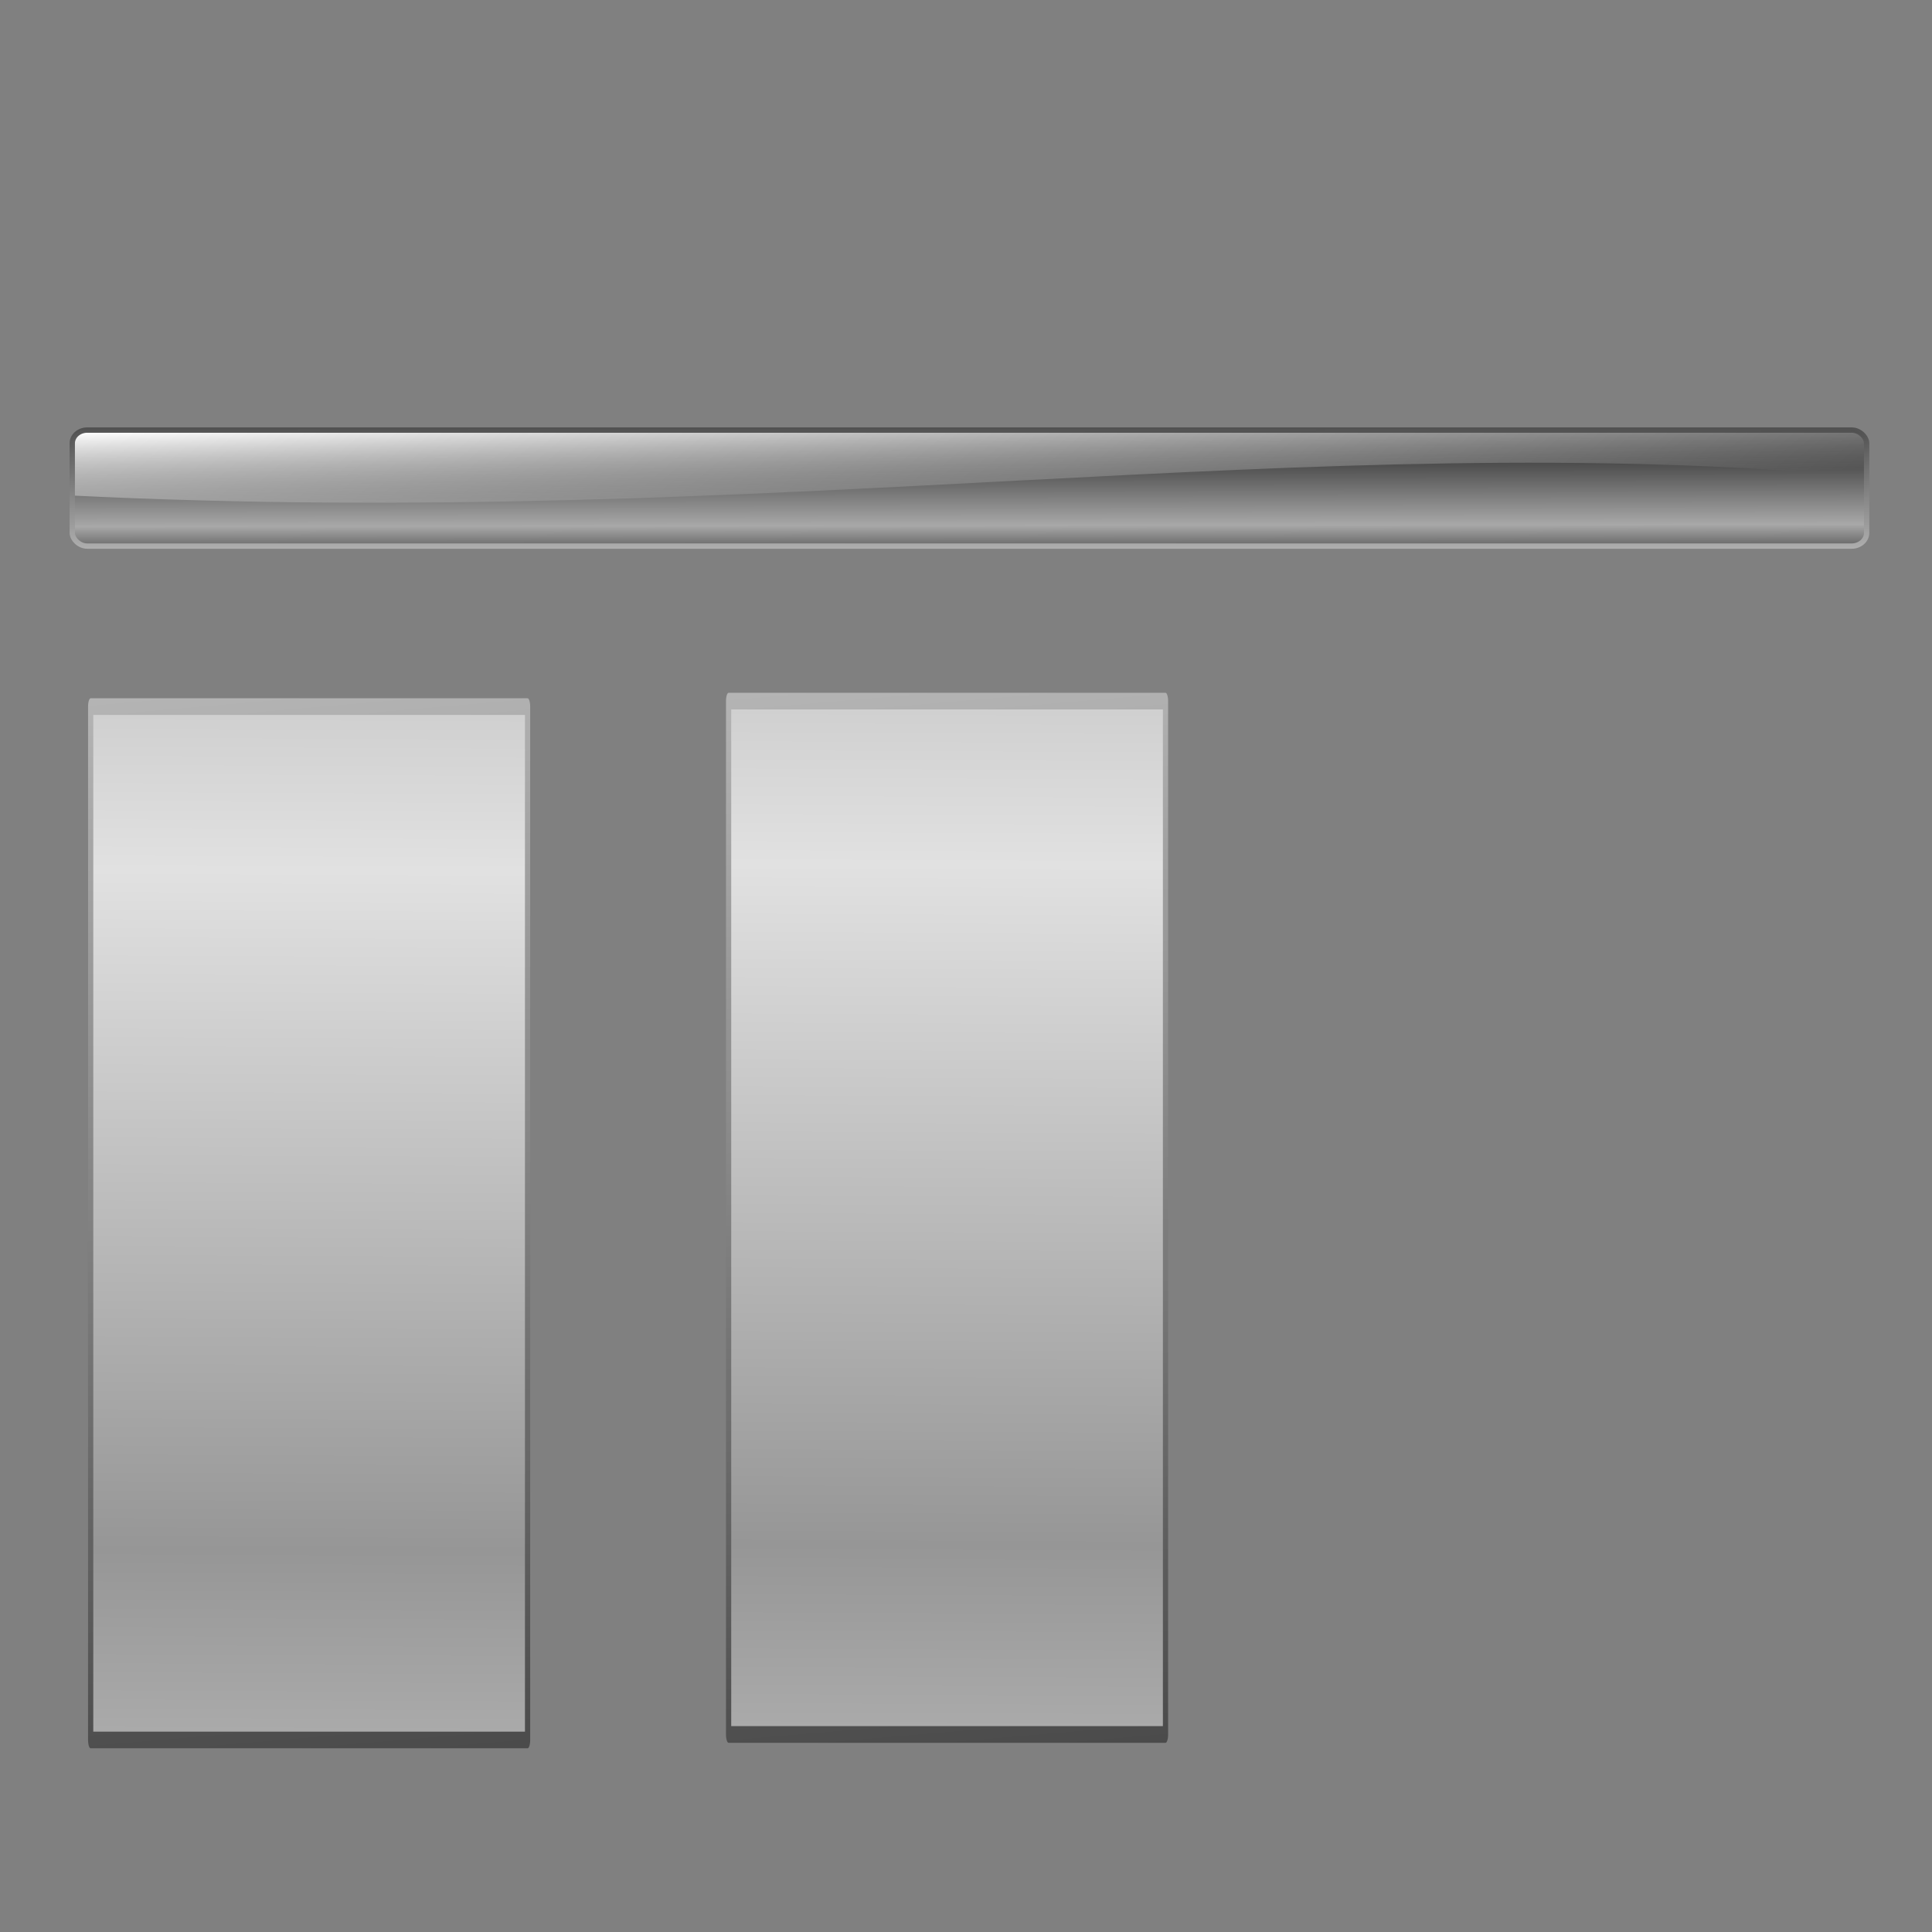 <?xml version="1.0" encoding="UTF-8" standalone="no"?>
<!-- Created with Inkscape (http://www.inkscape.org/) -->
<svg
   xmlns:dc="http://purl.org/dc/elements/1.1/"
   xmlns:cc="http://creativecommons.org/ns#"
   xmlns:rdf="http://www.w3.org/1999/02/22-rdf-syntax-ns#"
   xmlns:svg="http://www.w3.org/2000/svg"
   xmlns="http://www.w3.org/2000/svg"
   xmlns:xlink="http://www.w3.org/1999/xlink"
   xmlns:sodipodi="http://sodipodi.sourceforge.net/DTD/sodipodi-0.dtd"
   xmlns:inkscape="http://www.inkscape.org/namespaces/inkscape"
   id="svg2"
   sodipodi:version="0.32"
   inkscape:version="0.46"
   width="256"
   height="256"
   version="1.0"
   sodipodi:docname="align-vertical-top.svg"
   inkscape:output_extension="org.inkscape.output.svg.inkscape">
  <rect width="100%" height="100%" fill="#808080" stroke="none"/>
  <defs
     id="defs5">
    <inkscape:perspective
       sodipodi:type="inkscape:persp3d"
       inkscape:vp_x="0 : 526.18109 : 1"
       inkscape:vp_y="0 : 1000 : 0"
       inkscape:vp_z="744.09448 : 526.18109 : 1"
       inkscape:persp3d-origin="372.04724 : 350.78739 : 1"
       id="perspective9" />
    <linearGradient
       y2="50.614"
       x2="126.952"
       y1="211.308"
       x1="126.952"
       gradientTransform="matrix(1.013,0,0,9.7552524e-2,-3.589,59.085)"
       gradientUnits="userSpaceOnUse"
       id="linearGradient2715"
       xlink:href="#linearGradient3474"
       inkscape:collect="always" />
    <linearGradient
       y2="13.375"
       x2="102.289"
       y1="51.833"
       x1="113.929"
       gradientTransform="matrix(2.479,0,0,0.266,-148.087,58.795)"
       gradientUnits="userSpaceOnUse"
       id="linearGradient2713"
       xlink:href="#linearGradient3566"
       inkscape:collect="always" />
    <linearGradient
       y2="15.222"
       x2="105.356"
       y1="75.53"
       x1="106.111"
       spreadMethod="reflect"
       gradientTransform="matrix(2.479,0,0,0.266,-148.087,58.795)"
       gradientUnits="userSpaceOnUse"
       id="linearGradient2711"
       xlink:href="#linearGradient3558"
       inkscape:collect="always" />
    <linearGradient
       y2="21.922"
       x2="126.307"
       y1="184.055"
       x1="121.968"
       gradientUnits="userSpaceOnUse"
       id="linearGradient2709"
       xlink:href="#linearGradient3474"
       inkscape:collect="always" />
    <linearGradient
       y2="53.701"
       x2="117.186"
       y1="155.807"
       x1="117.334"
       spreadMethod="reflect"
       gradientUnits="userSpaceOnUse"
       id="linearGradient2707"
       xlink:href="#linearGradient2785"
       inkscape:collect="always" />
    <linearGradient
       y2="50.614"
       x2="126.952"
       y1="211.308"
       x1="126.952"
       gradientTransform="matrix(1.013,0,0,9.7552524e-2,-3.589,59.085)"
       gradientUnits="userSpaceOnUse"
       id="linearGradient3328"
       xlink:href="#linearGradient3474"
       inkscape:collect="always" />
    <linearGradient
       y2="13.375"
       x2="102.289"
       y1="51.833"
       x1="113.929"
       gradientTransform="matrix(2.479,0,0,0.266,-148.087,58.795)"
       gradientUnits="userSpaceOnUse"
       id="linearGradient3326"
       xlink:href="#linearGradient3566"
       inkscape:collect="always" />
    <linearGradient
       y2="15.222"
       x2="105.356"
       y1="75.53"
       x1="106.111"
       spreadMethod="reflect"
       gradientTransform="matrix(2.479,0,0,0.266,-148.087,58.795)"
       gradientUnits="userSpaceOnUse"
       id="linearGradient3324"
       xlink:href="#linearGradient3558"
       inkscape:collect="always" />
    <linearGradient
       y2="21.922"
       x2="126.307"
       y1="184.055"
       x1="121.968"
       gradientUnits="userSpaceOnUse"
       id="linearGradient3322"
       xlink:href="#linearGradient3474"
       inkscape:collect="always" />
    <linearGradient
       y2="53.701"
       x2="117.186"
       y1="155.807"
       x1="117.334"
       spreadMethod="reflect"
       gradientUnits="userSpaceOnUse"
       id="linearGradient3320"
       xlink:href="#linearGradient2785"
       inkscape:collect="always" />
    <marker
       id="Arrow1Lend"
       orient="auto"
       refX="0"
       refY="0"
       style="overflow:visible"
       inkscape:stockid="Arrow1Lend">
      <path
         d="M 0,0 L 5,-5 L -12.5,0 L 5,5 L 0,0 z"
         transform="matrix(-0.8,0,0,-0.8,-10,0)"
         style="fill-rule:evenodd;stroke:#000000;stroke-width:1pt;marker-start:none"
         id="path2938" />
    </marker>
    <marker
       id="Arrow1Lstart"
       orient="auto"
       refX="0"
       refY="0"
       style="overflow:visible"
       inkscape:stockid="Arrow1Lstart">
      <path
         d="M 0,0 L 5,-5 L -12.5,0 L 5,5 L 0,0 z"
         transform="matrix(0.8,0,0,0.8,10,0)"
         style="fill-rule:evenodd;stroke:#000000;stroke-width:1pt;marker-start:none"
         id="path2935" />
    </marker>
    <linearGradient
       inkscape:collect="always"
       xlink:href="#linearGradient3474"
       id="linearGradient3524"
       gradientUnits="userSpaceOnUse"
       gradientTransform="matrix(1.013,0,0,9.7552524e-2,-3.589,59.085)"
       x1="126.952"
       y1="211.308"
       x2="126.952"
       y2="50.614" />
    <linearGradient
       inkscape:collect="always"
       xlink:href="#linearGradient3566"
       id="linearGradient3522"
       gradientUnits="userSpaceOnUse"
       gradientTransform="matrix(2.479,0,0,0.266,-148.087,58.795)"
       x1="113.929"
       y1="51.833"
       x2="102.289"
       y2="13.375" />
    <linearGradient
       inkscape:collect="always"
       xlink:href="#linearGradient3558"
       id="linearGradient3520"
       gradientUnits="userSpaceOnUse"
       gradientTransform="matrix(2.479,0,0,0.266,-148.087,58.795)"
       spreadMethod="reflect"
       x1="106.111"
       y1="75.53"
       x2="105.356"
       y2="15.222" />
    <linearGradient
       inkscape:collect="always"
       xlink:href="#linearGradient3474"
       id="linearGradient3518"
       gradientUnits="userSpaceOnUse"
       x1="121.968"
       y1="184.055"
       x2="126.307"
       y2="21.922" />
    <linearGradient
       inkscape:collect="always"
       xlink:href="#linearGradient2785"
       id="linearGradient3516"
       gradientUnits="userSpaceOnUse"
       spreadMethod="reflect"
       x1="117.334"
       y1="155.807"
       x2="117.186"
       y2="53.701" />
    <linearGradient
       inkscape:collect="always"
       xlink:href="#linearGradient2785"
       id="linearGradient3507"
       x1="117.334"
       y1="155.807"
       x2="117.186"
       y2="53.701"
       gradientUnits="userSpaceOnUse"
       spreadMethod="reflect" />
    <linearGradient
       inkscape:collect="always"
       xlink:href="#linearGradient3474"
       id="linearGradient3499"
       x1="121.968"
       y1="184.055"
       x2="126.307"
       y2="21.922"
       gradientUnits="userSpaceOnUse" />
    <linearGradient
       inkscape:collect="always"
       xlink:href="#linearGradient3474"
       id="linearGradient3489"
       gradientUnits="userSpaceOnUse"
       gradientTransform="matrix(1.013,0,0,9.7552524e-2,-3.589,59.085)"
       x1="126.952"
       y1="211.308"
       x2="126.952"
       y2="50.614" />
    <linearGradient
       inkscape:collect="always"
       xlink:href="#linearGradient3566"
       id="linearGradient3487"
       gradientUnits="userSpaceOnUse"
       gradientTransform="matrix(2.479,0,0,0.266,-148.087,58.795)"
       x1="113.929"
       y1="51.833"
       x2="102.289"
       y2="13.375" />
    <linearGradient
       inkscape:collect="always"
       xlink:href="#linearGradient3558"
       id="linearGradient3485"
       gradientUnits="userSpaceOnUse"
       gradientTransform="matrix(2.479,0,0,0.266,-148.087,58.795)"
       spreadMethod="reflect"
       x1="106.111"
       y1="75.53"
       x2="105.356"
       y2="15.222" />
    <linearGradient
       inkscape:collect="always"
       xlink:href="#linearGradient3558"
       id="linearGradient3472"
       gradientUnits="userSpaceOnUse"
       gradientTransform="matrix(2.479,0,0,0.266,-148.087,58.795)"
       spreadMethod="reflect"
       x1="106.111"
       y1="75.53"
       x2="105.356"
       y2="15.222" />
    <linearGradient
       inkscape:collect="always"
       xlink:href="#linearGradient3566"
       id="linearGradient3469"
       gradientUnits="userSpaceOnUse"
       gradientTransform="matrix(2.479,0,0,0.266,-148.087,58.795)"
       x1="113.929"
       y1="51.833"
       x2="102.289"
       y2="13.375" />
    <linearGradient
       inkscape:collect="always"
       xlink:href="#linearGradient3474"
       id="linearGradient3466"
       gradientUnits="userSpaceOnUse"
       gradientTransform="matrix(1.013,0,0,9.7552524e-2,-3.589,59.085)"
       x1="126.952"
       y1="211.308"
       x2="126.952"
       y2="50.614" />
    <linearGradient
       inkscape:collect="always"
       xlink:href="#linearGradient3802"
       id="linearGradient3463"
       gradientUnits="userSpaceOnUse"
       gradientTransform="matrix(1.013,0,0,9.7552524e-2,-3.589,59.085)"
       x1="163.752"
       y1="207.129"
       x2="73.441"
       y2="37.268" />
    <linearGradient
       inkscape:collect="always"
       xlink:href="#linearGradient3566"
       id="linearGradient3461"
       gradientUnits="userSpaceOnUse"
       gradientTransform="matrix(2.479,0,0,0.266,-148.087,58.795)"
       x1="113.929"
       y1="51.833"
       x2="102.289"
       y2="13.375" />
    <linearGradient
       inkscape:collect="always"
       xlink:href="#linearGradient3558"
       id="linearGradient3459"
       gradientUnits="userSpaceOnUse"
       gradientTransform="matrix(2.479,0,0,0.266,-148.087,58.795)"
       spreadMethod="reflect"
       x1="106.111"
       y1="75.53"
       x2="105.356"
       y2="15.222" />
    <linearGradient
       inkscape:collect="always"
       xlink:href="#linearGradient3385"
       id="linearGradient3452"
       gradientUnits="userSpaceOnUse"
       x1="189.698"
       y1="16.91"
       x2="185.223"
       y2="10.472" />
    <linearGradient
       inkscape:collect="always"
       xlink:href="#linearGradient2837"
       id="linearGradient3450"
       gradientUnits="userSpaceOnUse"
       x1="185.907"
       y1="9.87"
       x2="190.157"
       y2="15.827" />
    <linearGradient
       inkscape:collect="always"
       xlink:href="#linearGradient2847"
       id="linearGradient3448"
       gradientUnits="userSpaceOnUse"
       x1="189.698"
       y1="16.91"
       x2="185.223"
       y2="10.472" />
    <linearGradient
       inkscape:collect="always"
       xlink:href="#linearGradient2841"
       id="linearGradient3446"
       gradientUnits="userSpaceOnUse"
       x1="185.907"
       y1="9.87"
       x2="190.157"
       y2="15.827" />
    <linearGradient
       inkscape:collect="always"
       xlink:href="#linearGradient2813"
       id="linearGradient3444"
       gradientUnits="userSpaceOnUse"
       x1="189.698"
       y1="16.91"
       x2="185.223"
       y2="10.472" />
    <linearGradient
       inkscape:collect="always"
       xlink:href="#linearGradient2813"
       id="linearGradient3442"
       gradientUnits="userSpaceOnUse"
       x1="185.907"
       y1="9.87"
       x2="190.157"
       y2="15.827" />
    <linearGradient
       inkscape:collect="always"
       xlink:href="#linearGradient2873"
       id="linearGradient3440"
       gradientUnits="userSpaceOnUse"
       gradientTransform="matrix(2.473,0,0,2.751,-548.486,-16.516)"
       x1="150.942"
       y1="2.713"
       x2="179.657"
       y2="79.348" />
    <linearGradient
       inkscape:collect="always"
       xlink:href="#linearGradient2811"
       id="linearGradient3437"
       gradientUnits="userSpaceOnUse"
       gradientTransform="matrix(2.224,0,0,2.474,-484.73,5.794)"
       x1="174.443"
       y1="2.713"
       x2="208.716"
       y2="84.43" />
    <linearGradient
       inkscape:collect="always"
       xlink:href="#linearGradient3391"
       id="linearGradient3435"
       gradientUnits="userSpaceOnUse"
       gradientTransform="matrix(2.161,0,0,2.418,-474.647,7.194)"
       spreadMethod="reflect"
       x1="164.03"
       y1="81.424"
       x2="161"
       y2="28.777" />
    <linearGradient
       inkscape:collect="always"
       xlink:href="#linearGradient3558"
       id="linearGradient3432"
       gradientUnits="userSpaceOnUse"
       gradientTransform="matrix(2.479,0,0,0.266,-148.087,58.795)"
       spreadMethod="reflect"
       x1="106.111"
       y1="75.53"
       x2="105.356"
       y2="15.222" />
    <linearGradient
       inkscape:collect="always"
       xlink:href="#linearGradient3566"
       id="linearGradient3429"
       gradientUnits="userSpaceOnUse"
       gradientTransform="matrix(2.479,0,0,0.266,-148.087,58.795)"
       x1="113.929"
       y1="51.833"
       x2="102.289"
       y2="13.375" />
    <linearGradient
       inkscape:collect="always"
       xlink:href="#linearGradient3802"
       id="linearGradient3423"
       gradientUnits="userSpaceOnUse"
       gradientTransform="matrix(1.013,0,0,9.7552524e-2,-3.589,59.085)"
       x1="163.752"
       y1="207.129"
       x2="73.441"
       y2="37.268" />
    <linearGradient
       inkscape:collect="always"
       xlink:href="#linearGradient3385"
       id="linearGradient2909"
       gradientUnits="userSpaceOnUse"
       x1="189.698"
       y1="16.91"
       x2="185.223"
       y2="10.472" />
    <linearGradient
       inkscape:collect="always"
       xlink:href="#linearGradient2837"
       id="linearGradient2907"
       gradientUnits="userSpaceOnUse"
       x1="185.907"
       y1="9.87"
       x2="190.157"
       y2="15.827" />
    <linearGradient
       inkscape:collect="always"
       xlink:href="#linearGradient2847"
       id="linearGradient2905"
       gradientUnits="userSpaceOnUse"
       x1="189.698"
       y1="16.91"
       x2="185.223"
       y2="10.472" />
    <linearGradient
       inkscape:collect="always"
       xlink:href="#linearGradient2841"
       id="linearGradient2903"
       gradientUnits="userSpaceOnUse"
       x1="185.907"
       y1="9.87"
       x2="190.157"
       y2="15.827" />
    <linearGradient
       inkscape:collect="always"
       xlink:href="#linearGradient2813"
       id="linearGradient2901"
       gradientUnits="userSpaceOnUse"
       x1="189.698"
       y1="16.91"
       x2="185.223"
       y2="10.472" />
    <linearGradient
       inkscape:collect="always"
       xlink:href="#linearGradient2813"
       id="linearGradient2899"
       gradientUnits="userSpaceOnUse"
       x1="185.907"
       y1="9.87"
       x2="190.157"
       y2="15.827" />
    <linearGradient
       inkscape:collect="always"
       xlink:href="#linearGradient3566"
       id="linearGradient2897"
       gradientUnits="userSpaceOnUse"
       gradientTransform="matrix(2.44,0,0,2.714,-144.969,7.762)"
       x1="113.929"
       y1="51.833"
       x2="102.289"
       y2="13.375" />
    <linearGradient
       inkscape:collect="always"
       xlink:href="#linearGradient3558"
       id="linearGradient2895"
       gradientUnits="userSpaceOnUse"
       gradientTransform="matrix(2.44,0,0,2.714,-144.969,7.762)"
       spreadMethod="reflect"
       x1="106.111"
       y1="75.53"
       x2="105.356"
       y2="15.222" />
    <linearGradient
       inkscape:collect="always"
       xlink:href="#linearGradient2811"
       id="linearGradient2893"
       gradientUnits="userSpaceOnUse"
       gradientTransform="matrix(2.44,0,0,2.714,-280.943,16.812)"
       x1="174.443"
       y1="2.713"
       x2="208.716"
       y2="84.43" />
    <linearGradient
       inkscape:collect="always"
       xlink:href="#linearGradient3391"
       id="linearGradient2891"
       gradientUnits="userSpaceOnUse"
       gradientTransform="matrix(2.37,0,0,2.652,-269.882,18.348)"
       spreadMethod="reflect"
       x1="164.03"
       y1="81.424"
       x2="161"
       y2="28.777" />
    <linearGradient
       inkscape:collect="always"
       xlink:href="#linearGradient2873"
       id="linearGradient2889"
       gradientUnits="userSpaceOnUse"
       gradientTransform="matrix(2.44,0,0,2.714,-280.943,16.812)"
       x1="150.942"
       y1="2.713"
       x2="179.657"
       y2="79.348" />
    <linearGradient
       id="linearGradient3578">
      <stop
         id="stop3580"
         offset="0"
         style="stop-color:#000000;stop-opacity:1;" />
      <stop
         id="stop3582"
         offset="1"
         style="stop-color:#fffcfc;stop-opacity:1;" />
    </linearGradient>
    <inkscape:perspective
       sodipodi:type="inkscape:persp3d"
       inkscape:vp_x="0 : 128 : 1"
       inkscape:vp_y="0 : 1000 : 0"
       inkscape:vp_z="256 : 128 : 1"
       inkscape:persp3d-origin="128 : 85.333333 : 1"
       id="perspective2503" />
    <linearGradient
       spreadMethod="reflect"
       gradientUnits="userSpaceOnUse"
       y2="-7.475"
       x2="16.093"
       y1="-7.475"
       x1="13.515"
       id="linearGradient3584"
       xlink:href="#linearGradient3578"
       inkscape:collect="always" />
    <linearGradient
       y2="-6.583"
       x2="18.617"
       y1="-5.212"
       x1="16.909"
       spreadMethod="reflect"
       gradientUnits="userSpaceOnUse"
       id="linearGradient3586"
       xlink:href="#linearGradient3578"
       inkscape:collect="always" />
    <linearGradient
       y2="-8.019"
       x2="17.075"
       y1="-7.475"
       x1="13.515"
       spreadMethod="reflect"
       gradientUnits="userSpaceOnUse"
       id="linearGradient3588"
       xlink:href="#linearGradient3578"
       inkscape:collect="always" />
    <linearGradient
       y2="-6.953"
       x2="17.747"
       y1="-5.908"
       x1="16.387"
       spreadMethod="reflect"
       gradientUnits="userSpaceOnUse"
       id="linearGradient3590"
       xlink:href="#linearGradient3578"
       inkscape:collect="always" />
    <linearGradient
       y2="-5.778"
       x2="11.372"
       y1="-10.151"
       x1="12.906"
       spreadMethod="reflect"
       gradientUnits="userSpaceOnUse"
       id="linearGradient3592"
       xlink:href="#linearGradient3578"
       inkscape:collect="always" />
    <linearGradient
       y2="-2.688"
       x2="8.696"
       y1="-11.587"
       x1="12.035"
       spreadMethod="reflect"
       gradientUnits="userSpaceOnUse"
       id="linearGradient3594"
       xlink:href="#linearGradient3578"
       inkscape:collect="always" />
    <linearGradient
       y2="-11.199"
       x2="11.132"
       y1="-11.391"
       x1="16.387"
       spreadMethod="reflect"
       gradientUnits="userSpaceOnUse"
       id="linearGradient3596"
       xlink:href="#linearGradient3578"
       inkscape:collect="always" />
    <linearGradient
       y2="-7.475"
       x2="16.093"
       y1="-10.978"
       x1="16.691"
       spreadMethod="reflect"
       gradientUnits="userSpaceOnUse"
       id="linearGradient3598"
       xlink:href="#linearGradient3578"
       inkscape:collect="always" />
    <linearGradient
       y2="-1.992"
       x2="17.377"
       y1="-6.256"
       x1="15.582"
       spreadMethod="reflect"
       gradientUnits="userSpaceOnUse"
       id="linearGradient3600"
       xlink:href="#linearGradient3578"
       inkscape:collect="always" />
    <linearGradient
       y2="-3.733"
       x2="14.94"
       y1="-2.275"
       x1="17.083"
       spreadMethod="reflect"
       gradientUnits="userSpaceOnUse"
       id="linearGradient3602"
       xlink:href="#linearGradient3578"
       inkscape:collect="always" />
    <linearGradient
       y2="-4.516"
       x2="12.916"
       y1="-3.754"
       x1="7.771"
       spreadMethod="reflect"
       gradientUnits="userSpaceOnUse"
       id="linearGradient2787"
       xlink:href="#linearGradient3578"
       inkscape:collect="always" />
    <linearGradient
       y2="-1.513"
       x2="9.718"
       y1="-5.887"
       x1="11.187"
       spreadMethod="reflect"
       gradientUnits="userSpaceOnUse"
       id="linearGradient2789"
       xlink:href="#linearGradient3578"
       inkscape:collect="always" />
    <linearGradient
       y2="-7.475"
       x2="16.093"
       y1="-6.409"
       x1="10.621"
       spreadMethod="reflect"
       gradientUnits="userSpaceOnUse"
       id="linearGradient2793"
       xlink:href="#linearGradient3578"
       inkscape:collect="always" />
    <linearGradient
       y2="-7.475"
       x2="16.093"
       y1="-2.21"
       x1="15.65"
       spreadMethod="reflect"
       gradientUnits="userSpaceOnUse"
       id="linearGradient2795"
       xlink:href="#linearGradient3578"
       inkscape:collect="always" />
    <linearGradient
       y2="-7.475"
       x2="16.093"
       y1="-7.475"
       x1="13.515"
       spreadMethod="reflect"
       gradientUnits="userSpaceOnUse"
       id="linearGradient2551"
       xlink:href="#linearGradient3578"
       inkscape:collect="always" />
    <linearGradient
       y2="-7.475"
       x2="16.093"
       y1="-7.475"
       x1="13.515"
       spreadMethod="reflect"
       gradientUnits="userSpaceOnUse"
       id="linearGradient2798"
       xlink:href="#linearGradient3578"
       inkscape:collect="always" />
    <linearGradient
       y2="-7.475"
       x2="16.093"
       y1="-7.475"
       x1="13.515"
       spreadMethod="reflect"
       gradientUnits="userSpaceOnUse"
       id="linearGradient2555"
       xlink:href="#linearGradient3578"
       inkscape:collect="always" />
    <linearGradient
       y2="-7.475"
       x2="16.093"
       y1="-7.475"
       x1="13.515"
       spreadMethod="reflect"
       gradientUnits="userSpaceOnUse"
       id="linearGradient2557"
       xlink:href="#linearGradient3578"
       inkscape:collect="always" />
    <linearGradient
       y2="-7.475"
       x2="16.093"
       y1="-7.475"
       x1="13.515"
       spreadMethod="reflect"
       gradientUnits="userSpaceOnUse"
       id="linearGradient2559"
       xlink:href="#linearGradient3578"
       inkscape:collect="always" />
    <linearGradient
       y2="-7.475"
       x2="16.093"
       y1="-7.475"
       x1="13.515"
       spreadMethod="reflect"
       gradientUnits="userSpaceOnUse"
       id="linearGradient2803"
       xlink:href="#linearGradient3578"
       inkscape:collect="always" />
    <linearGradient
       y2="-7.475"
       x2="16.093"
       y1="-7.475"
       x1="13.515"
       spreadMethod="reflect"
       gradientUnits="userSpaceOnUse"
       id="linearGradient2563"
       xlink:href="#linearGradient3578"
       inkscape:collect="always" />
    <linearGradient
       y2="-7.475"
       x2="16.093"
       y1="-7.475"
       x1="13.515"
       spreadMethod="reflect"
       gradientUnits="userSpaceOnUse"
       id="linearGradient2565"
       xlink:href="#linearGradient3578"
       inkscape:collect="always" />
    <linearGradient
       y2="-7.475"
       x2="16.093"
       y1="-7.475"
       x1="13.515"
       spreadMethod="reflect"
       gradientUnits="userSpaceOnUse"
       id="linearGradient2567"
       xlink:href="#linearGradient3578"
       inkscape:collect="always" />
    <linearGradient
       y2="-7.475"
       x2="16.093"
       y1="-7.475"
       x1="13.515"
       spreadMethod="reflect"
       gradientUnits="userSpaceOnUse"
       id="linearGradient2569"
       xlink:href="#linearGradient3578"
       inkscape:collect="always" />
    <linearGradient
       y2="-7.475"
       x2="16.093"
       y1="-7.475"
       x1="13.515"
       spreadMethod="reflect"
       gradientUnits="userSpaceOnUse"
       id="linearGradient2571"
       xlink:href="#linearGradient3578"
       inkscape:collect="always" />
    <linearGradient
       y2="-7.475"
       x2="16.093"
       y1="-7.475"
       x1="13.515"
       spreadMethod="reflect"
       gradientUnits="userSpaceOnUse"
       id="linearGradient2573"
       xlink:href="#linearGradient3578"
       inkscape:collect="always" />
    <linearGradient
       y2="-7.475"
       x2="16.093"
       y1="-7.475"
       x1="13.515"
       spreadMethod="reflect"
       gradientUnits="userSpaceOnUse"
       id="linearGradient2814"
       xlink:href="#linearGradient3578"
       inkscape:collect="always" />
    <linearGradient
       y2="-7.475"
       x2="16.093"
       y1="-7.475"
       x1="13.515"
       spreadMethod="reflect"
       gradientUnits="userSpaceOnUse"
       id="linearGradient2816"
       xlink:href="#linearGradient3578"
       inkscape:collect="always" />
    <linearGradient
       y2="-7.475"
       x2="16.093"
       y1="-7.475"
       x1="13.515"
       spreadMethod="reflect"
       gradientUnits="userSpaceOnUse"
       id="linearGradient2821"
       xlink:href="#linearGradient3578"
       inkscape:collect="always" />
    <linearGradient
       y2="-7.475"
       x2="16.093"
       y1="-7.475"
       x1="13.515"
       spreadMethod="reflect"
       gradientUnits="userSpaceOnUse"
       id="linearGradient2823"
       xlink:href="#linearGradient3578"
       inkscape:collect="always" />
    <linearGradient
       y2="-7.475"
       x2="16.093"
       y1="-7.475"
       x1="13.515"
       spreadMethod="reflect"
       gradientUnits="userSpaceOnUse"
       id="linearGradient2826"
       xlink:href="#linearGradient3578"
       inkscape:collect="always" />
    <linearGradient
       y2="-7.475"
       x2="16.093"
       y1="-7.475"
       x1="13.515"
       spreadMethod="reflect"
       gradientUnits="userSpaceOnUse"
       id="linearGradient2828"
       xlink:href="#linearGradient3578"
       inkscape:collect="always" />
    <linearGradient
       y2="-7.475"
       x2="16.093"
       y1="-7.475"
       x1="13.515"
       spreadMethod="reflect"
       gradientUnits="userSpaceOnUse"
       id="linearGradient2831"
       xlink:href="#linearGradient3578"
       inkscape:collect="always" />
    <linearGradient
       y2="-7.475"
       x2="16.093"
       y1="-7.475"
       x1="13.515"
       spreadMethod="reflect"
       gradientUnits="userSpaceOnUse"
       id="linearGradient2838"
       xlink:href="#linearGradient3578"
       inkscape:collect="always" />
    <linearGradient
       y2="-7.475"
       x2="16.093"
       y1="-7.475"
       x1="13.515"
       spreadMethod="reflect"
       gradientUnits="userSpaceOnUse"
       id="linearGradient2840"
       xlink:href="#linearGradient3578"
       inkscape:collect="always" />
    <linearGradient
       y2="-7.475"
       x2="16.093"
       y1="-7.475"
       x1="13.515"
       spreadMethod="reflect"
       gradientUnits="userSpaceOnUse"
       id="linearGradient2842"
       xlink:href="#linearGradient3578"
       inkscape:collect="always" />
    <linearGradient
       y2="-7.475"
       x2="16.093"
       y1="-7.475"
       x1="13.515"
       spreadMethod="reflect"
       gradientUnits="userSpaceOnUse"
       id="linearGradient2844"
       xlink:href="#linearGradient3578"
       inkscape:collect="always" />
    <linearGradient
       inkscape:collect="always"
       xlink:href="#linearGradient3802"
       id="linearGradient2597"
       gradientUnits="userSpaceOnUse"
       gradientTransform="matrix(0.997,0,0,0.997,-2.741,10.729)"
       x1="163.752"
       y1="207.129"
       x2="73.441"
       y2="37.268" />
    <linearGradient
       inkscape:collect="always"
       xlink:href="#linearGradient3385"
       id="linearGradient2595"
       gradientUnits="userSpaceOnUse"
       x1="189.698"
       y1="16.91"
       x2="185.223"
       y2="10.472" />
    <linearGradient
       inkscape:collect="always"
       xlink:href="#linearGradient2837"
       id="linearGradient2593"
       gradientUnits="userSpaceOnUse"
       x1="185.907"
       y1="9.87"
       x2="190.157"
       y2="15.827" />
    <linearGradient
       inkscape:collect="always"
       xlink:href="#linearGradient2847"
       id="linearGradient2591"
       gradientUnits="userSpaceOnUse"
       x1="189.698"
       y1="16.91"
       x2="185.223"
       y2="10.472" />
    <linearGradient
       inkscape:collect="always"
       xlink:href="#linearGradient2841"
       id="linearGradient2589"
       gradientUnits="userSpaceOnUse"
       x1="185.907"
       y1="9.87"
       x2="190.157"
       y2="15.827" />
    <linearGradient
       inkscape:collect="always"
       xlink:href="#linearGradient2813"
       id="linearGradient2587"
       gradientUnits="userSpaceOnUse"
       x1="189.698"
       y1="16.91"
       x2="185.223"
       y2="10.472" />
    <linearGradient
       inkscape:collect="always"
       xlink:href="#linearGradient2813"
       id="linearGradient2585"
       gradientUnits="userSpaceOnUse"
       x1="185.907"
       y1="9.87"
       x2="190.157"
       y2="15.827" />
    <linearGradient
       inkscape:collect="always"
       xlink:href="#linearGradient3566"
       id="linearGradient2583"
       gradientUnits="userSpaceOnUse"
       gradientTransform="matrix(2.44,0,0,2.714,-144.969,7.762)"
       x1="113.929"
       y1="51.833"
       x2="102.289"
       y2="13.375" />
    <linearGradient
       inkscape:collect="always"
       xlink:href="#linearGradient3558"
       id="linearGradient2581"
       gradientUnits="userSpaceOnUse"
       gradientTransform="matrix(2.44,0,0,2.714,-144.969,7.762)"
       spreadMethod="reflect"
       x1="106.111"
       y1="75.53"
       x2="105.356"
       y2="15.222" />
    <linearGradient
       inkscape:collect="always"
       xlink:href="#linearGradient2811"
       id="linearGradient2579"
       gradientUnits="userSpaceOnUse"
       gradientTransform="matrix(2.44,0,0,2.714,-280.943,16.812)"
       x1="174.443"
       y1="2.713"
       x2="208.716"
       y2="84.43" />
    <linearGradient
       inkscape:collect="always"
       xlink:href="#linearGradient3391"
       id="linearGradient2577"
       gradientUnits="userSpaceOnUse"
       gradientTransform="matrix(2.37,0,0,2.652,-269.882,18.348)"
       spreadMethod="reflect"
       x1="164.03"
       y1="81.424"
       x2="161"
       y2="28.777" />
    <linearGradient
       inkscape:collect="always"
       xlink:href="#linearGradient2873"
       id="linearGradient2575"
       gradientUnits="userSpaceOnUse"
       gradientTransform="matrix(2.44,0,0,2.714,-280.943,16.812)"
       x1="150.942"
       y1="2.713"
       x2="179.657"
       y2="79.348" />
    <linearGradient
       inkscape:collect="always"
       xlink:href="#linearGradient2873"
       id="linearGradient2561"
       gradientUnits="userSpaceOnUse"
       gradientTransform="matrix(2.44,0,0,2.714,-280.943,16.812)"
       x1="150.942"
       y1="2.713"
       x2="179.657"
       y2="79.348" />
    <linearGradient
       inkscape:collect="always"
       xlink:href="#linearGradient2811"
       id="linearGradient2558"
       gradientUnits="userSpaceOnUse"
       gradientTransform="matrix(2.44,0,0,2.714,-280.943,16.812)"
       x1="174.443"
       y1="2.713"
       x2="208.716"
       y2="84.43" />
    <linearGradient
       inkscape:collect="always"
       xlink:href="#linearGradient3391"
       id="linearGradient2556"
       gradientUnits="userSpaceOnUse"
       gradientTransform="matrix(2.37,0,0,2.652,-269.882,18.348)"
       spreadMethod="reflect"
       x1="164.03"
       y1="81.424"
       x2="161"
       y2="28.777" />
    <linearGradient
       inkscape:collect="always"
       xlink:href="#linearGradient3558"
       id="linearGradient2553"
       gradientUnits="userSpaceOnUse"
       gradientTransform="matrix(2.44,0,0,2.714,-144.969,7.762)"
       spreadMethod="reflect"
       x1="106.111"
       y1="75.53"
       x2="105.356"
       y2="15.222" />
    <linearGradient
       inkscape:collect="always"
       xlink:href="#linearGradient3566"
       id="linearGradient2550"
       gradientUnits="userSpaceOnUse"
       gradientTransform="matrix(2.44,0,0,2.714,-144.969,7.762)"
       x1="113.929"
       y1="51.833"
       x2="102.289"
       y2="13.375" />
    <linearGradient
       inkscape:collect="always"
       xlink:href="#linearGradient3802"
       id="linearGradient2544"
       gradientUnits="userSpaceOnUse"
       gradientTransform="matrix(0.997,0,0,0.997,-2.741,10.729)"
       x1="163.752"
       y1="207.129"
       x2="73.441"
       y2="37.268" />
    <linearGradient
       inkscape:collect="always"
       xlink:href="#linearGradient3802"
       id="linearGradient3626"
       gradientUnits="userSpaceOnUse"
       gradientTransform="matrix(0.967,0,0,0.967,10.04,23.227)"
       x1="163.752"
       y1="207.129"
       x2="73.441"
       y2="37.268" />
    <linearGradient
       inkscape:collect="always"
       xlink:href="#linearGradient3385"
       id="linearGradient3624"
       gradientUnits="userSpaceOnUse"
       x1="189.698"
       y1="16.91"
       x2="185.223"
       y2="10.472" />
    <linearGradient
       inkscape:collect="always"
       xlink:href="#linearGradient2837"
       id="linearGradient3622"
       gradientUnits="userSpaceOnUse"
       x1="185.907"
       y1="9.87"
       x2="190.157"
       y2="15.827" />
    <linearGradient
       inkscape:collect="always"
       xlink:href="#linearGradient2847"
       id="linearGradient3620"
       gradientUnits="userSpaceOnUse"
       x1="189.698"
       y1="16.91"
       x2="185.223"
       y2="10.472" />
    <linearGradient
       inkscape:collect="always"
       xlink:href="#linearGradient2841"
       id="linearGradient3618"
       gradientUnits="userSpaceOnUse"
       x1="185.907"
       y1="9.87"
       x2="190.157"
       y2="15.827" />
    <linearGradient
       inkscape:collect="always"
       xlink:href="#linearGradient2813"
       id="linearGradient3616"
       gradientUnits="userSpaceOnUse"
       x1="189.698"
       y1="16.91"
       x2="185.223"
       y2="10.472" />
    <linearGradient
       inkscape:collect="always"
       xlink:href="#linearGradient2813"
       id="linearGradient3614"
       gradientUnits="userSpaceOnUse"
       x1="185.907"
       y1="9.87"
       x2="190.157"
       y2="15.827" />
    <linearGradient
       inkscape:collect="always"
       xlink:href="#linearGradient3566"
       id="linearGradient3612"
       gradientUnits="userSpaceOnUse"
       gradientTransform="matrix(2.367,0,0,2.633,-127.97,20.349)"
       x1="113.929"
       y1="51.833"
       x2="102.289"
       y2="13.375" />
    <linearGradient
       inkscape:collect="always"
       xlink:href="#linearGradient3558"
       id="linearGradient3610"
       gradientUnits="userSpaceOnUse"
       gradientTransform="matrix(2.367,0,0,2.633,-127.97,20.349)"
       spreadMethod="reflect"
       x1="106.111"
       y1="75.53"
       x2="105.356"
       y2="15.222" />
    <linearGradient
       inkscape:collect="always"
       xlink:href="#linearGradient2811"
       id="linearGradient3608"
       gradientUnits="userSpaceOnUse"
       gradientTransform="matrix(2.367,0,0,2.633,-259.91,29.13)"
       x1="174.443"
       y1="2.713"
       x2="208.716"
       y2="84.43" />
    <linearGradient
       inkscape:collect="always"
       xlink:href="#linearGradient3391"
       id="linearGradient3606"
       gradientUnits="userSpaceOnUse"
       gradientTransform="matrix(2.3,0,0,2.574,-249.178,30.62)"
       spreadMethod="reflect"
       x1="164.03"
       y1="81.424"
       x2="161"
       y2="28.777" />
    <linearGradient
       inkscape:collect="always"
       xlink:href="#linearGradient2873"
       id="linearGradient3604"
       gradientUnits="userSpaceOnUse"
       gradientTransform="matrix(2.367,0,0,2.633,-259.91,29.13)"
       x1="150.942"
       y1="2.713"
       x2="179.657"
       y2="79.348" />
    <linearGradient
       id="linearGradient3802">
      <stop
         id="stop3804"
         offset="0"
         style="stop-color:#494a7d;stop-opacity:1;" />
      <stop
         id="stop3806"
         offset="1"
         style="stop-color:#4f5cc9;stop-opacity:1;" />
    </linearGradient>
    <linearGradient
       id="linearGradient3786">
      <stop
         style="stop-color:#1231ef;stop-opacity:1;"
         offset="0"
         id="stop3788" />
      <stop
         style="stop-color:#20267b;stop-opacity:1;"
         offset="1"
         id="stop3790" />
    </linearGradient>
    <linearGradient
       id="linearGradient2873"
       inkscape:collect="always">
      <stop
         id="stop2875"
         offset="0"
         style="stop-color:#dae9da;stop-opacity:1" />
      <stop
         id="stop2877"
         offset="1"
         style="stop-color:#214f21;stop-opacity:1" />
    </linearGradient>
    <linearGradient
       id="linearGradient2859"
       inkscape:collect="always">
      <stop
         id="stop2861"
         offset="0"
         style="stop-color:#227220;stop-opacity:1" />
      <stop
         id="stop2863"
         offset="1"
         style="stop-color:#bff6bd;stop-opacity:1" />
    </linearGradient>
    <linearGradient
       inkscape:collect="always"
       id="linearGradient2847">
      <stop
         style="stop-color:#202372;stop-opacity:1"
         offset="0"
         id="stop2849" />
      <stop
         style="stop-color:#bdc3f6;stop-opacity:1"
         offset="1"
         id="stop2851" />
    </linearGradient>
    <linearGradient
       id="linearGradient2841">
      <stop
         style="stop-color:#000000;stop-opacity:1;"
         offset="0"
         id="stop2843" />
      <stop
         style="stop-color:#aaacf1;stop-opacity:1;"
         offset="1"
         id="stop2845" />
    </linearGradient>
    <linearGradient
       id="linearGradient2811">
      <stop
         style="stop-color:#2e46c9;stop-opacity:1;"
         offset="0"
         id="stop2813" />
      <stop
         style="stop-color:#202a7b;stop-opacity:1;"
         offset="1"
         id="stop4535" />
    </linearGradient>
    <linearGradient
       id="linearGradient2785">
      <stop
         style="stop-color:#e1e1e1;stop-opacity:1;"
         offset="0"
         id="stop2787" />
      <stop
         style="stop-color:#969696;stop-opacity:1;"
         offset="1"
         id="stop2789" />
    </linearGradient>
    <linearGradient
       id="linearGradient2764"
       inkscape:collect="always">
      <stop
         id="stop4541"
         offset="0"
         style="stop-color:#7fbcdb;stop-opacity:1" />
      <stop
         id="stop2768"
         offset="1"
         style="stop-color:#d8e3e9;stop-opacity:1" />
    </linearGradient>
    <linearGradient
       gradientTransform="matrix(2.378,0,0,2.661,-267.999,7.644)"
       gradientUnits="userSpaceOnUse"
       y2="4.093"
       x2="162.364"
       y1="81.424"
       x1="164.03"
       id="linearGradient4544"
       xlink:href="#linearGradient2764"
       inkscape:collect="always" />
    <linearGradient
       y2="20.84"
       x2="105.497"
       y1="58.197"
       x1="106.475"
       gradientTransform="matrix(2.447,0,0,2.723,-142.685,-2.976)"
       gradientUnits="userSpaceOnUse"
       id="linearGradient2791"
       xlink:href="#linearGradient2785"
       inkscape:collect="always" />
    <linearGradient
       gradientTransform="matrix(2.447,0,0,2.723,-279.095,6.103)"
       gradientUnits="userSpaceOnUse"
       y2="84.43"
       x2="208.716"
       y1="2.713"
       x1="174.443"
       id="linearGradient2809"
       xlink:href="#linearGradient2811"
       inkscape:collect="always" />
    <linearGradient
       gradientUnits="userSpaceOnUse"
       y2="10.472"
       x2="185.223"
       y1="16.91"
       x1="189.698"
       id="linearGradient2825"
       xlink:href="#linearGradient2819"
       inkscape:collect="always" />
    <linearGradient
       gradientUnits="userSpaceOnUse"
       y2="15.827"
       x2="190.157"
       y1="9.87"
       x1="185.907"
       id="linearGradient2833"
       xlink:href="#linearGradient2827"
       inkscape:collect="always" />
    <linearGradient
       y2="15.827"
       x2="190.157"
       y1="9.87"
       x1="185.907"
       gradientUnits="userSpaceOnUse"
       id="linearGradient4550"
       xlink:href="#linearGradient2841"
       inkscape:collect="always" />
    <linearGradient
       y2="10.472"
       x2="185.223"
       y1="16.91"
       x1="189.698"
       gradientUnits="userSpaceOnUse"
       id="linearGradient2839"
       xlink:href="#linearGradient2847"
       inkscape:collect="always" />
    <linearGradient
       y2="15.827"
       x2="190.157"
       y1="9.87"
       x1="185.907"
       gradientUnits="userSpaceOnUse"
       id="linearGradient2855"
       xlink:href="#linearGradient2865"
       inkscape:collect="always" />
    <linearGradient
       y2="10.472"
       x2="185.223"
       y1="16.91"
       x1="189.698"
       gradientUnits="userSpaceOnUse"
       id="linearGradient4554"
       xlink:href="#linearGradient2859"
       inkscape:collect="always" />
    <linearGradient
       gradientTransform="matrix(2.447,0,0,2.723,-279.095,6.103)"
       y2="79.348"
       x2="179.657"
       y1="2.713"
       x1="150.942"
       gradientUnits="userSpaceOnUse"
       id="linearGradient2879"
       xlink:href="#linearGradient2873"
       inkscape:collect="always" />
    <linearGradient
       y2="15.561"
       x2="106.866"
       y1="76.378"
       x1="106.866"
       gradientTransform="matrix(2.447,0,0,2.723,-142.685,-2.976)"
       gradientUnits="userSpaceOnUse"
       id="linearGradient2881"
       xlink:href="#linearGradient3786"
       inkscape:collect="always" />
    <linearGradient
       gradientUnits="userSpaceOnUse"
       y2="37.268"
       x2="73.441"
       y1="207.129"
       x1="163.752"
       id="linearGradient3800"
       xlink:href="#linearGradient3802"
       inkscape:collect="always" />
    <linearGradient
       inkscape:collect="always"
       id="linearGradient3896">
      <stop
         style="stop-color:#482b19;stop-opacity:1"
         offset="0"
         id="stop3898" />
      <stop
         style="stop-color:#a66e4b;stop-opacity:1"
         offset="1"
         id="stop3900" />
    </linearGradient>
    <linearGradient
       id="linearGradient3860"
       inkscape:collect="always">
      <stop
         id="stop3862"
         offset="0"
         style="stop-color:#482b19;stop-opacity:1" />
      <stop
         id="stop3864"
         offset="1"
         style="stop-color:#b27e5e;stop-opacity:1" />
    </linearGradient>
    <linearGradient
       id="linearGradient3850"
       inkscape:collect="always">
      <stop
         id="stop3852"
         offset="0"
         style="stop-color:#987532;stop-opacity:1" />
      <stop
         id="stop3854"
         offset="1"
         style="stop-color:#e6dbc6;stop-opacity:1" />
    </linearGradient>
    <radialGradient
       r="61.801"
       fy="94.952"
       fx="154.176"
       cy="94.952"
       cx="154.176"
       gradientTransform="matrix(1.924,1.505523e-2,-7.941029e-3,1.015,-277.092,-21.809)"
       gradientUnits="userSpaceOnUse"
       id="radialGradient1892"
       xlink:href="#linearGradient3896"
       inkscape:collect="always" />
    <linearGradient
       y2="23.241"
       x2="161.858"
       y1="40.875"
       x1="197.05"
       gradientTransform="translate(-105.03,10.373)"
       gradientUnits="userSpaceOnUse"
       id="linearGradient1894"
       xlink:href="#linearGradient3850"
       inkscape:collect="always" />
    <linearGradient
       y2="65.623"
       x2="74.299"
       y1="71.588"
       x1="22.581"
       spreadMethod="reflect"
       gradientTransform="translate(-0.778,3.631)"
       gradientUnits="userSpaceOnUse"
       id="linearGradient1896"
       xlink:href="#linearGradient3860"
       inkscape:collect="always" />
    <linearGradient
       y2="69.087"
       x2="87.376"
       y1="79.733"
       x1="20.247"
       spreadMethod="reflect"
       gradientTransform="matrix(1,0,0,1.023,-1.288,-0.577)"
       gradientUnits="userSpaceOnUse"
       id="linearGradient1898"
       xlink:href="#linearGradient3860"
       inkscape:collect="always" />
    <linearGradient
       y2="69.087"
       x2="87.376"
       y1="79.733"
       x1="20.247"
       gradientTransform="matrix(1,0,0,1.023,-1.288,-0.577)"
       gradientUnits="userSpaceOnUse"
       id="linearGradient1900"
       xlink:href="#linearGradient3860"
       inkscape:collect="always" />
    <linearGradient
       gradientTransform="translate(-8.847,-7.637)"
       y2="91.075"
       x2="135.033"
       y1="91.075"
       x1="19.927"
       gradientUnits="userSpaceOnUse"
       id="aigrd1">
      <stop
         id="stop16926"
         style="stop-color:#E8E8E8"
         offset="0" />
      <stop
         id="stop16928"
         style="stop-color:#A9A9A9"
         offset="1" />
    </linearGradient>
    <linearGradient
       gradientTransform="matrix(0.934,0.328,-0.318,0.946,-68.304,-53.758)"
       y2="77.179"
       x2="42.867"
       y1="97.71"
       x1="92.552"
       gradientUnits="userSpaceOnUse"
       id="aigrd2">
      <stop
         id="stop16932"
         style="stop-color:#303030"
         offset="0" />
      <stop
         id="stop16934"
         style="stop-color:#828282"
         offset="1" />
    </linearGradient>
    <linearGradient
       gradientTransform="translate(-8.847,-7.637)"
       y2="59.724"
       x2="110.422"
       y1="59.724"
       x1="1"
       gradientUnits="userSpaceOnUse"
       id="aigrd3">
      <stop
         id="stop16941"
         style="stop-color:#BFBFBF"
         offset="0" />
      <stop
         id="stop16943"
         style="stop-color:#7084CC"
         offset="1" />
    </linearGradient>
    <linearGradient
       gradientTransform="translate(-8.847,-7.637)"
       y2="58.936"
       x2="77.696"
       y1="58.936"
       x1="20.695"
       gradientUnits="userSpaceOnUse"
       id="aigrd4">
      <stop
         id="stop16950"
         style="stop-color:#FFFFFF"
         offset="0" />
      <stop
         id="stop16952"
         style="stop-color:#DFDFEC"
         offset="1" />
    </linearGradient>
    <linearGradient
       gradientTransform="matrix(0.94,0.293,-0.341,0.809,-68.038,-33.984)"
       y2="72.563"
       x2="93.69"
       y1="64.346"
       x1="35.301"
       gradientUnits="userSpaceOnUse"
       id="aigrd5">
      <stop
         id="stop16956"
         style="stop-color:#FFFFFF"
         offset="0" />
      <stop
         id="stop16958"
         style="stop-color:#ECECEC"
         offset="0.202" />
      <stop
         id="stop16960"
         style="stop-color:#606060"
         offset="1" />
    </linearGradient>
    <linearGradient
       gradientTransform="matrix(0.956,0.292,-0.292,0.956,-73.827,-51.23)"
       y2="82.533"
       x2="127.788"
       y1="108.482"
       x1="73.943"
       gradientUnits="userSpaceOnUse"
       id="aigrd6">
      <stop
         id="stop16965"
         style="stop-color:#FFFFFF"
         offset="0" />
      <stop
         id="stop16967"
         style="stop-color:#B1B1C5"
         offset="1" />
    </linearGradient>
    <linearGradient
       gradientTransform="matrix(0.945,0.328,-0.328,0.945,-70.259,-53.557)"
       y2="94.278"
       x2="120.526"
       y1="114.171"
       x1="86.361"
       gradientUnits="userSpaceOnUse"
       id="aigrd7">
      <stop
         id="stop16972"
         style="stop-color:#FFFFFF"
         offset="0" />
      <stop
         id="stop16974"
         style="stop-color:#797E81"
         offset="1" />
    </linearGradient>
    <linearGradient
       gradientTransform="matrix(0.941,0.298,-0.339,0.826,-67,-35.545)"
       y2="53.969"
       x2="37.959"
       y1="79.914"
       x1="105.087"
       gradientUnits="userSpaceOnUse"
       id="aigrd8">
      <stop
         id="stop16978"
         style="stop-color:#303030"
         offset="0" />
      <stop
         id="stop16980"
         style="stop-color:#828282"
         offset="1" />
    </linearGradient>
    <linearGradient
       gradientTransform="matrix(1.037,0.196,-0.287,0.769,-81.623,-25.918)"
       y2="63.782"
       x2="110.064"
       y1="54.7"
       x1="59.463"
       gradientUnits="userSpaceOnUse"
       id="aigrd9">
      <stop
         id="stop16985"
         style="stop-color:#C7C7C7"
         offset="0.107" />
      <stop
         id="stop16987"
         style="stop-color:#3F3F3F"
         offset="0.192" />
      <stop
         id="stop16989"
         style="stop-color:#525252"
         offset="0.317" />
      <stop
         id="stop16991"
         style="stop-color:#727272"
         offset="0.464" />
      <stop
         id="stop16993"
         style="stop-color:#9D9D9D"
         offset="0.628" />
      <stop
         id="stop16995"
         style="stop-color:#353535"
         offset="0.775" />
      <stop
         id="stop16997"
         style="stop-color:#101010"
         offset="1" />
    </linearGradient>
    <linearGradient
       inkscape:collect="always"
       xlink:href="#linearGradient2792"
       id="linearGradient2836"
       gradientUnits="userSpaceOnUse"
       x1="147.74"
       y1="122.053"
       x2="219.576"
       y2="18.167" />
    <linearGradient
       inkscape:collect="always"
       xlink:href="#linearGradient2770"
       id="linearGradient2834"
       gradientUnits="userSpaceOnUse"
       gradientTransform="translate(138.25,3.181)"
       x1="1.628"
       y1="64.931"
       x2="79.645"
       y2="64.931" />
    <linearGradient
       inkscape:collect="always"
       xlink:href="#linearGradient2762"
       id="linearGradient2832"
       gradientUnits="userSpaceOnUse"
       gradientTransform="translate(138.25,3.181)"
       x1="4.52"
       y1="53.362"
       x2="79.645"
       y2="57.99" />
    <linearGradient
       inkscape:collect="always"
       xlink:href="#linearGradient2792"
       id="linearGradient2830"
       x1="210.634"
       y1="121.619"
       x2="253.861"
       y2="13.16"
       gradientUnits="userSpaceOnUse"
       gradientTransform="matrix(1.862,0,0,1.763,-271.15,3.921)" />
    <linearGradient
       inkscape:collect="always"
       xlink:href="#linearGradient2770"
       id="linearGradient2820"
       gradientUnits="userSpaceOnUse"
       gradientTransform="matrix(-1.862,0,0,-1.763,271.105,238.528)"
       x1="82.032"
       y1="66.666"
       x2="9.941"
       y2="73.608" />
    <linearGradient
       inkscape:collect="always"
       xlink:href="#linearGradient2762"
       id="linearGradient2818"
       gradientUnits="userSpaceOnUse"
       gradientTransform="matrix(-1.862,0,0,-1.763,271.105,238.528)"
       x1="81.164"
       y1="50.47"
       x2="8.495"
       y2="52.784" />
    <linearGradient
       inkscape:collect="always"
       xlink:href="#linearGradient2792"
       id="linearGradient2815"
       gradientUnits="userSpaceOnUse"
       x1="147.74"
       y1="122.053"
       x2="219.576"
       y2="18.167"
       gradientTransform="matrix(-1,0,0,-1,416.195,161.387)" />
    <linearGradient
       inkscape:collect="always"
       xlink:href="#linearGradient2792"
       id="linearGradient2812"
       gradientUnits="userSpaceOnUse"
       x1="147.74"
       y1="122.053"
       x2="219.576"
       y2="18.167" />
    <linearGradient
       inkscape:collect="always"
       xlink:href="#linearGradient2770"
       id="linearGradient2810"
       gradientUnits="userSpaceOnUse"
       gradientTransform="translate(138.25,3.181)"
       x1="1.628"
       y1="64.931"
       x2="79.645"
       y2="64.931" />
    <linearGradient
       inkscape:collect="always"
       xlink:href="#linearGradient2762"
       id="linearGradient2808"
       gradientUnits="userSpaceOnUse"
       gradientTransform="translate(138.25,3.181)"
       x1="4.52"
       y1="53.362"
       x2="79.645"
       y2="57.99" />
    <linearGradient
       inkscape:collect="always"
       xlink:href="#linearGradient2792"
       id="linearGradient2790"
       x1="147.74"
       y1="122.053"
       x2="219.576"
       y2="18.167"
       gradientUnits="userSpaceOnUse" />
    <linearGradient
       inkscape:collect="always"
       xlink:href="#linearGradient2770"
       id="linearGradient2780"
       x1="1.628"
       y1="64.931"
       x2="79.645"
       y2="64.931"
       gradientUnits="userSpaceOnUse"
       gradientTransform="translate(138.25,3.181)" />
    <linearGradient
       inkscape:collect="always"
       xlink:href="#linearGradient2762"
       id="linearGradient2768"
       x1="4.52"
       y1="53.362"
       x2="79.645"
       y2="57.99"
       gradientUnits="userSpaceOnUse"
       gradientTransform="translate(138.25,3.181)" />
    <linearGradient
       inkscape:collect="always"
       id="linearGradient2762">
      <stop
         style="stop-color:#ffbd01;stop-opacity:1;"
         offset="0"
         id="stop2764" />
      <stop
         style="stop-color:#f8eccc;stop-opacity:1"
         offset="1"
         id="stop2766" />
    </linearGradient>
    <linearGradient
       inkscape:collect="always"
       id="linearGradient2770">
      <stop
         style="stop-color:#d29932;stop-opacity:1"
         offset="0"
         id="stop2772" />
      <stop
         style="stop-color:#f0d773;stop-opacity:1"
         offset="1"
         id="stop2774" />
    </linearGradient>
    <linearGradient
       id="linearGradient2792"
       inkscape:collect="always">
      <stop
         id="stop2794"
         offset="0"
         style="stop-color:#f5e6b5;stop-opacity:1" />
      <stop
         id="stop2796"
         offset="1"
         style="stop-color:#ffe9d2;stop-opacity:1" />
    </linearGradient>
    <linearGradient
       inkscape:collect="always"
       xlink:href="#linearGradient2837"
       id="linearGradient2865"
       x1="142.97"
       y1="202.215"
       x2="150.117"
       y2="42.245"
       gradientUnits="userSpaceOnUse" />
    <linearGradient
       inkscape:collect="always"
       xlink:href="#linearGradient2837"
       id="linearGradient2857"
       x1="121.576"
       y1="41.947"
       x2="113.72"
       y2="204.896"
       gradientUnits="userSpaceOnUse" />
    <linearGradient
       inkscape:collect="always"
       xlink:href="#linearGradient2837"
       id="linearGradient2849"
       x1="144.808"
       y1="77.37"
       x2="145.413"
       y2="165.719"
       gradientUnits="userSpaceOnUse"
       spreadMethod="reflect" />
    <linearGradient
       inkscape:collect="always"
       xlink:href="#linearGradient2837"
       id="linearGradient2835"
       x1="123.62"
       y1="165.719"
       x2="122.81"
       y2="53.922"
       gradientUnits="userSpaceOnUse" />
    <linearGradient
       inkscape:collect="always"
       xlink:href="#linearGradient2813"
       id="linearGradient2827"
       x1="177.021"
       y1="172.182"
       x2="177.701"
       y2="190.767"
       gradientUnits="userSpaceOnUse" />
    <linearGradient
       inkscape:collect="always"
       xlink:href="#linearGradient2813"
       id="linearGradient2819"
       x1="165.021"
       y1="190.767"
       x2="165.021"
       y2="172.182"
       gradientUnits="userSpaceOnUse" />
    <linearGradient
       inkscape:collect="always"
       id="linearGradient2813">
      <stop
         style="stop-color:white;stop-opacity:1"
         offset="0"
         id="stop2815" />
      <stop
         style="stop-color:black;stop-opacity:1"
         offset="1"
         id="stop2817" />
    </linearGradient>
    <linearGradient
       id="linearGradient2837"
       inkscape:collect="always">
      <stop
         id="stop2839"
         offset="0"
         style="stop-color:white;stop-opacity:1" />
      <stop
         id="stop2841"
         offset="1"
         style="stop-color:black;stop-opacity:1" />
    </linearGradient>
    <linearGradient
       id="linearGradient5501">
      <stop
         style="stop-color:black;stop-opacity:1;"
         offset="0"
         id="stop5503" />
      <stop
         id="stop5509"
         offset="0.5"
         style="stop-color:black;stop-opacity:1;" />
      <stop
         style="stop-color:black;stop-opacity:0;"
         offset="1"
         id="stop5505" />
    </linearGradient>
    <inkscape:perspective
       sodipodi:type="inkscape:persp3d"
       inkscape:vp_x="0 : 128 : 1"
       inkscape:vp_y="0 : 1000 : 0"
       inkscape:vp_z="256 : 128 : 1"
       inkscape:persp3d-origin="128 : 85.333333 : 1"
       id="perspective168" />
    <linearGradient
       inkscape:collect="always"
       id="linearGradient3385">
      <stop
         style="stop-color:#1cec17;stop-opacity:1"
         offset="0"
         id="stop3387" />
      <stop
         style="stop-color:#236a21;stop-opacity:1"
         offset="1"
         id="stop3389" />
    </linearGradient>
    <linearGradient
       inkscape:collect="always"
       id="linearGradient3391">
      <stop
         style="stop-color:#55a0c5;stop-opacity:1"
         offset="0"
         id="stop3393" />
      <stop
         style="stop-color:#ffffff;stop-opacity:1"
         offset="1"
         id="stop3395" />
    </linearGradient>
    <linearGradient
       id="linearGradient3558">
      <stop
         id="stop3560"
         offset="0"
         style="stop-color:#636363;stop-opacity:1;" />
      <stop
         style="stop-color:#a8a8a8;stop-opacity:1;"
         offset="0.167"
         id="stop3564" />
      <stop
         id="stop3562"
         offset="1"
         style="stop-color:#000000;stop-opacity:1;" />
    </linearGradient>
    <linearGradient
       id="linearGradient3566">
      <stop
         id="stop3568"
         offset="0"
         style="stop-color:#ffffff;stop-opacity:0;" />
      <stop
         id="stop3570"
         offset="1"
         style="stop-color:#ffffff;stop-opacity:1;" />
    </linearGradient>
    <linearGradient
       id="linearGradient3474">
      <stop
         style="stop-color:#b4b4b4;stop-opacity:1;"
         offset="0"
         id="stop3476" />
      <stop
         style="stop-color:#4b4b4b;stop-opacity:1;"
         offset="1"
         id="stop3478" />
    </linearGradient>
    <linearGradient
       inkscape:collect="always"
       xlink:href="#linearGradient2785"
       id="linearGradient3500"
       gradientUnits="userSpaceOnUse"
       spreadMethod="reflect"
       x1="117.334"
       y1="155.807"
       x2="117.186"
       y2="53.701" />
    <linearGradient
       inkscape:collect="always"
       xlink:href="#linearGradient3474"
       id="linearGradient3502"
       gradientUnits="userSpaceOnUse"
       x1="121.968"
       y1="184.055"
       x2="126.307"
       y2="21.922" />
    <linearGradient
       inkscape:collect="always"
       xlink:href="#linearGradient3558"
       id="linearGradient3504"
       gradientUnits="userSpaceOnUse"
       gradientTransform="matrix(2.479,0,0,0.266,-148.087,58.795)"
       spreadMethod="reflect"
       x1="106.111"
       y1="75.53"
       x2="105.356"
       y2="15.222" />
    <linearGradient
       inkscape:collect="always"
       xlink:href="#linearGradient3566"
       id="linearGradient3506"
       gradientUnits="userSpaceOnUse"
       gradientTransform="matrix(2.479,0,0,0.266,-148.087,58.795)"
       x1="113.929"
       y1="51.833"
       x2="102.289"
       y2="13.375" />
    <linearGradient
       inkscape:collect="always"
       xlink:href="#linearGradient3474"
       id="linearGradient3508"
       gradientUnits="userSpaceOnUse"
       gradientTransform="matrix(1.013,0,0,9.7552524e-2,-3.589,59.085)"
       x1="126.952"
       y1="211.308"
       x2="126.952"
       y2="50.614" />
    <linearGradient
       inkscape:collect="always"
       xlink:href="#linearGradient2785"
       id="linearGradient3515"
       gradientUnits="userSpaceOnUse"
       spreadMethod="reflect"
       x1="117.334"
       y1="155.807"
       x2="117.186"
       y2="53.701"
       gradientTransform="matrix(1.125,0,0,1.125,-12.363,13.76)" />
    <linearGradient
       inkscape:collect="always"
       xlink:href="#linearGradient3474"
       id="linearGradient3517"
       gradientUnits="userSpaceOnUse"
       x1="121.968"
       y1="184.055"
       x2="126.307"
       y2="21.922"
       gradientTransform="matrix(1.125,0,0,1.125,-12.363,13.76)" />
    <linearGradient
       inkscape:collect="always"
       xlink:href="#linearGradient3558"
       id="linearGradient3519"
       gradientUnits="userSpaceOnUse"
       gradientTransform="matrix(2.479,0,0,0.266,-148.087,58.795)"
       spreadMethod="reflect"
       x1="106.111"
       y1="75.53"
       x2="105.356"
       y2="15.222" />
    <linearGradient
       inkscape:collect="always"
       xlink:href="#linearGradient3566"
       id="linearGradient3521"
       gradientUnits="userSpaceOnUse"
       gradientTransform="matrix(2.479,0,0,0.266,-148.087,58.795)"
       x1="113.929"
       y1="51.833"
       x2="102.289"
       y2="13.375" />
    <linearGradient
       inkscape:collect="always"
       xlink:href="#linearGradient3474"
       id="linearGradient3523"
       gradientUnits="userSpaceOnUse"
       gradientTransform="matrix(1.013,0,0,9.7552524e-2,-3.589,59.085)"
       x1="126.952"
       y1="211.308"
       x2="126.952"
       y2="50.614" />
    <linearGradient
       inkscape:collect="always"
       xlink:href="#linearGradient2785"
       id="linearGradient3528"
       gradientUnits="userSpaceOnUse"
       gradientTransform="matrix(1.125,0,0,1.125,-12.363,13.76)"
       spreadMethod="reflect"
       x1="117.334"
       y1="155.807"
       x2="117.186"
       y2="53.701" />
    <linearGradient
       inkscape:collect="always"
       xlink:href="#linearGradient3474"
       id="linearGradient3530"
       gradientUnits="userSpaceOnUse"
       gradientTransform="matrix(1.125,0,0,1.125,-12.363,13.76)"
       x1="121.968"
       y1="184.055"
       x2="126.307"
       y2="21.922" />
    <linearGradient
       inkscape:collect="always"
       xlink:href="#linearGradient2785"
       id="linearGradient3536"
       gradientUnits="userSpaceOnUse"
       gradientTransform="matrix(1.125,0,0,1.125,-12.363,13.76)"
       spreadMethod="reflect"
       x1="117.334"
       y1="155.807"
       x2="117.186"
       y2="53.701" />
    <linearGradient
       inkscape:collect="always"
       xlink:href="#linearGradient3474"
       id="linearGradient3538"
       gradientUnits="userSpaceOnUse"
       gradientTransform="matrix(1.125,0,0,1.125,-12.363,13.76)"
       x1="121.968"
       y1="184.055"
       x2="126.307"
       y2="21.922" />
    <linearGradient
       inkscape:collect="always"
       xlink:href="#linearGradient2785"
       id="linearGradient3544"
       gradientUnits="userSpaceOnUse"
       gradientTransform="matrix(1.125,0,0,1.125,-12.363,13.76)"
       spreadMethod="reflect"
       x1="117.334"
       y1="155.807"
       x2="117.186"
       y2="53.701" />
    <linearGradient
       inkscape:collect="always"
       xlink:href="#linearGradient3474"
       id="linearGradient3546"
       gradientUnits="userSpaceOnUse"
       gradientTransform="matrix(1.125,0,0,1.125,-12.363,13.76)"
       x1="121.968"
       y1="184.055"
       x2="126.307"
       y2="21.922" />
    <linearGradient
       inkscape:collect="always"
       xlink:href="#linearGradient3558"
       id="linearGradient2722"
       gradientUnits="userSpaceOnUse"
       gradientTransform="matrix(2.479,0,0,0.266,-148.087,58.795)"
       spreadMethod="reflect"
       x1="106.111"
       y1="75.53"
       x2="105.356"
       y2="15.222" />
    <linearGradient
       inkscape:collect="always"
       xlink:href="#linearGradient3566"
       id="linearGradient2724"
       gradientUnits="userSpaceOnUse"
       gradientTransform="matrix(2.479,0,0,0.266,-148.087,58.795)"
       x1="113.929"
       y1="51.833"
       x2="102.289"
       y2="13.375" />
    <linearGradient
       inkscape:collect="always"
       xlink:href="#linearGradient3474"
       id="linearGradient2726"
       gradientUnits="userSpaceOnUse"
       gradientTransform="matrix(1.013,0,0,9.7552524e-2,-3.589,59.085)"
       x1="126.952"
       y1="211.308"
       x2="126.952"
       y2="50.614" />
    <linearGradient
       inkscape:collect="always"
       xlink:href="#linearGradient2785"
       id="linearGradient2728"
       gradientUnits="userSpaceOnUse"
       gradientTransform="matrix(1.125,0,0,1.125,-12.363,13.76)"
       spreadMethod="reflect"
       x1="117.334"
       y1="155.807"
       x2="117.186"
       y2="53.701" />
    <linearGradient
       inkscape:collect="always"
       xlink:href="#linearGradient3474"
       id="linearGradient2730"
       gradientUnits="userSpaceOnUse"
       gradientTransform="matrix(1.125,0,0,1.125,-12.363,13.76)"
       x1="121.968"
       y1="184.055"
       x2="126.307"
       y2="21.922" />
    <linearGradient
       inkscape:collect="always"
       xlink:href="#linearGradient2785"
       id="linearGradient2732"
       gradientUnits="userSpaceOnUse"
       gradientTransform="matrix(1.125,0,0,1.125,-12.363,13.76)"
       spreadMethod="reflect"
       x1="117.334"
       y1="155.807"
       x2="117.186"
       y2="53.701" />
    <linearGradient
       inkscape:collect="always"
       xlink:href="#linearGradient3474"
       id="linearGradient2734"
       gradientUnits="userSpaceOnUse"
       gradientTransform="matrix(1.125,0,0,1.125,-12.363,13.76)"
       x1="121.968"
       y1="184.055"
       x2="126.307"
       y2="21.922" />
    <linearGradient
       inkscape:collect="always"
       xlink:href="#linearGradient3558"
       id="linearGradient3509"
       gradientUnits="userSpaceOnUse"
       gradientTransform="matrix(2.479,0,0,0.266,-148.087,58.795)"
       spreadMethod="reflect"
       x1="106.111"
       y1="75.53"
       x2="105.356"
       y2="15.222" />
    <linearGradient
       inkscape:collect="always"
       xlink:href="#linearGradient3566"
       id="linearGradient3511"
       gradientUnits="userSpaceOnUse"
       gradientTransform="matrix(2.479,0,0,0.266,-148.087,58.795)"
       x1="113.929"
       y1="51.833"
       x2="102.289"
       y2="13.375" />
    <linearGradient
       inkscape:collect="always"
       xlink:href="#linearGradient3474"
       id="linearGradient3513"
       gradientUnits="userSpaceOnUse"
       gradientTransform="matrix(1.013,0,0,9.7552524e-2,-3.589,59.085)"
       x1="126.952"
       y1="211.308"
       x2="126.952"
       y2="50.614" />
  </defs>
  <sodipodi:namedview
     inkscape:window-height="1025"
     inkscape:window-width="1680"
     inkscape:pageshadow="2"
     inkscape:pageopacity="0.0"
     guidetolerance="10.0"
     gridtolerance="10.0"
     objecttolerance="10.0"
     borderopacity="1.0"
     bordercolor="#666666"
     pagecolor="#ffffff"
     id="base"
     showgrid="false"
     inkscape:zoom="3.3984375"
     inkscape:cx="128"
     inkscape:cy="128"
     inkscape:window-x="-5"
     inkscape:window-y="0"
     inkscape:current-layer="svg2" />
  <g
     transform="translate(-0.205,1.128)"
     id="g2846"
     inkscape:label="1. réteg">
    <g
       id="g2637">
      <g
         transform="translate(-2.572,0)"
         id="g3612">
        <g
           style="font-size:12px;font-style:normal;font-weight:normal;fill:url(#linearGradient3584);fill-opacity:1;stroke:none;stroke-width:1px;stroke-linecap:butt;stroke-linejoin:miter;stroke-opacity:1;font-family:Bitstream Vera Sans"
           id="g2650">
          <path
             d="M 16.188,-12.219 L 12.094,-12.188 L 12.801,-11.48 L 16.895,-11.512 L 16.188,-12.219 z"
             id="path2652"
             style="fill:url(#linearGradient2551);fill-opacity:1" />
          <path
             d="M 12.094,-12.188 L 8.75,-3.438 L 9.457,-2.73 L 12.801,-11.48 L 12.094,-12.188 z"
             id="path2654"
             style="fill:url(#linearGradient2553);fill-opacity:1" />
          <path
             d="M 14.75,-5.688 L 15.531,-3.469 L 16.238,-2.762 L 15.457,-4.98 L 14.75,-5.688 z"
             id="path2662"
             style="fill:url(#linearGradient2555);fill-opacity:1" />
          <path
             d="M 15.531,-3.469 L 15.531,-3.438 L 16.238,-2.73 L 16.238,-2.762 L 15.531,-3.469 z"
             id="path2664"
             style="fill:url(#linearGradient2557);fill-opacity:1" />
          <path
             d="M 17.92,-11.52 C 17.479,-11.961 16.896,-12.234 16.188,-12.219 L 16.895,-11.512 C 17.604,-11.527 18.186,-11.254 18.627,-10.812 L 17.92,-11.52 z"
             id="path2672"
             style="fill:url(#linearGradient2559);fill-opacity:1" />
          <path
             d="M 16.219,-11.969 C 16.818,-11.966 17.317,-11.726 17.7,-11.343 L 18.407,-10.636 C 18.024,-11.019 17.525,-11.259 16.926,-11.262 L 16.219,-11.969 z"
             id="path2674"
             style="fill:url(#linearGradient3598);fill-opacity:1" />
          <path
             d="M 17.7,-11.343 C 19.262,-9.781 18.899,-5.843 15.594,-5.906 L 16.301,-5.199 C 19.606,-5.136 19.969,-9.074 18.407,-10.636 L 17.7,-11.343 z"
             id="path2676"
             style="fill:url(#linearGradient2561);fill-opacity:1" />
          <path
             d="M 15.594,-5.906 L 16.375,-3.719 L 17.082,-3.012 L 16.301,-5.199 L 15.594,-5.906 z"
             id="path2678"
             style="fill:url(#linearGradient2563);fill-opacity:1" />
          <path
             d="M 16.375,-3.719 L 15.719,-3.719 L 16.426,-3.012 L 17.082,-3.012 L 16.375,-3.719 z"
             id="path2680"
             style="fill:url(#linearGradient2565);fill-opacity:1" />
          <path
             d="M 14.875,-5.969 L 10.562,-5.969 L 11.27,-5.262 L 15.582,-5.262 L 14.875,-5.969 z"
             id="path2684"
             style="fill:url(#linearGradient2567);fill-opacity:1" />
          <path
             d="M 10.562,-5.969 L 9.75,-3.75 L 10.457,-3.043 L 11.27,-5.262 L 10.562,-5.969 z"
             id="path2686"
             style="fill:url(#linearGradient2569);fill-opacity:1" />
          <path
             d="M 9.188,-3.75 L 12.281,-11.906 L 12.988,-11.199 L 9.895,-3.043 L 9.188,-3.75 z"
             id="path2690"
             style="fill:url(#linearGradient3594);fill-opacity:1" />
          <path
             d="M 10.812,-5.688 L 14.75,-5.688 L 15.457,-4.98 L 11.52,-4.98 L 10.812,-5.688 z"
             id="path2660"
             style="fill:url(#linearGradient3608);fill-opacity:1" />
          <path
             d="M 15.719,-3.719 L 14.875,-5.969 L 15.582,-5.262 L 16.426,-3.012 L 15.719,-3.719 z"
             id="path2682"
             style="fill:url(#linearGradient3610);fill-opacity:1" />
          <path
             d="M 9.75,-3.75 L 9.188,-3.75 L 9.895,-3.043 L 10.457,-3.043 L 9.75,-3.75 z"
             id="path2688"
             style="fill:url(#linearGradient2571);fill-opacity:1" />
          <path
             d="M 12.281,-11.906 L 16.219,-11.969 L 16.926,-11.262 L 12.988,-11.199 L 12.281,-11.906 z"
             id="path2692"
             style="fill:url(#linearGradient3596);fill-opacity:1" />
          <path
             d="M 13.594,-11.375 L 15.438,-6.438 L 16.145,-5.73 L 14.301,-10.668 L 13.594,-11.375 z"
             id="path2694"
             style="fill:url(#linearGradient2573);fill-opacity:1" />
          <path
             d="M 17.297,-10.695 C 16.872,-11.12 16.292,-11.392 15.594,-11.375 L 16.301,-10.668 C 17,-10.685 17.579,-10.413 18.004,-9.988 L 17.297,-10.695 z"
             id="path2698"
             style="fill:url(#linearGradient2889);fill-opacity:1" />
          <path
             d="M 15.594,-11.375 L 13.594,-11.375 L 14.301,-10.668 L 16.301,-10.668 L 15.594,-11.375 z"
             id="path2700"
             style="fill:url(#linearGradient2891);fill-opacity:1" />
          <path
             d="M 12.5,-11.25 L 10.719,-6.375 L 11.426,-5.668 L 13.207,-10.543 L 12.5,-11.25 z"
             id="path2702"
             style="fill:url(#linearGradient2893);fill-opacity:1" />
          <path
             d="M 10.719,-6.375 L 14.719,-6.312 L 15.426,-5.605 L 11.426,-5.668 L 10.719,-6.375 z"
             id="path2704"
             style="fill:url(#linearGradient2895);fill-opacity:1" />
          <path
             d="M 14.719,-6.312 L 12.969,-11.25 L 13.676,-10.543 L 15.426,-5.605 L 14.719,-6.312 z"
             id="path2706"
             style="fill:url(#linearGradient2897);fill-opacity:1" />
          <path
             d="M 12.969,-11.25 L 12.5,-11.25 L 13.207,-10.543 L 13.676,-10.543 L 12.969,-11.25 z"
             id="path2708"
             style="fill:url(#linearGradient2899);fill-opacity:1" />
          <path
             d="M 13.969,-11.125 L 15.562,-11.125 L 16.27,-10.418 L 14.676,-10.418 L 13.969,-11.125 z"
             id="path2710"
             style="fill:url(#linearGradient2901);fill-opacity:1" />
          <path
             d="M 15.562,-11.125 C 16.263,-11.142 16.808,-10.898 17.189,-10.517 L 17.896,-9.809 C 17.515,-10.191 16.97,-10.435 16.27,-10.418 L 15.562,-11.125 z"
             id="path2712"
             style="fill:url(#linearGradient2903);fill-opacity:1" />
          <path
             d="M 17.189,-10.517 C 18.416,-9.29 17.957,-6.644 15.594,-6.719 L 16.301,-6.012 C 18.665,-5.937 19.123,-8.583 17.896,-9.809 L 17.189,-10.517 z"
             id="path2714"
             style="fill:url(#linearGradient3588);fill-opacity:1" />
          <path
             d="M 15.594,-6.719 L 13.969,-11.125 L 14.676,-10.418 L 16.301,-6.012 L 15.594,-6.719 z"
             id="path2716"
             style="fill:url(#linearGradient2905);fill-opacity:1" />
          <path
             d="M 15.438,-6.438 C 18.435,-6.363 18.668,-9.323 17.297,-10.695 L 18.004,-9.988 C 19.375,-8.616 19.142,-5.656 16.145,-5.73 L 15.438,-6.438 z"
             id="path2696"
             style="fill:url(#linearGradient3590);fill-opacity:1" />
          <path
             d="M 11.156,-6.656 L 12.75,-11.031 L 13.457,-10.324 L 11.863,-5.949 L 11.156,-6.656 z"
             id="path2722"
             style="fill:url(#linearGradient3592);fill-opacity:1" />
          <path
             d="M 12.75,-11.031 L 14.375,-6.656 L 15.082,-5.949 L 13.457,-10.324 L 12.75,-11.031 z"
             id="path2718"
             style="fill:url(#linearGradient2907);fill-opacity:1" />
          <path
             d="M 14.375,-6.656 L 11.156,-6.656 L 11.863,-5.949 L 15.082,-5.949 L 14.375,-6.656 z"
             id="path2720"
             style="fill:url(#linearGradient2909);fill-opacity:1" />
          <path
             d="M 15.969,-5.688 C 19.235,-5.625 19.619,-9.821 17.92,-11.52 L 18.627,-10.812 C 20.326,-9.114 19.942,-4.918 16.676,-4.98 L 15.969,-5.688 z"
             id="path2670"
             style="fill:url(#linearGradient3586);fill-opacity:1" />
          <path
             d="M 16.781,-3.438 L 15.969,-5.688 L 16.676,-4.98 L 17.488,-2.73 L 16.781,-3.438 z"
             id="path2668"
             style="fill:url(#linearGradient3600);fill-opacity:1" />
          <path
             d="M 15.531,-3.438 L 16.781,-3.438 L 17.488,-2.73 L 16.238,-2.73 L 15.531,-3.438 z"
             id="path2666"
             style="fill:url(#linearGradient3602);fill-opacity:1" />
          <path
             d="M 8.75,-3.438 L 10,-3.438 L 10.707,-2.73 L 9.457,-2.73 L 8.75,-3.438 z"
             id="path2656"
             style="fill:url(#linearGradient3604);fill-opacity:1" />
          <path
             d="M 10,-3.438 L 10.812,-5.688 L 11.52,-4.98 L 10.707,-2.73 L 10,-3.438 z"
             id="path2658"
             style="fill:url(#linearGradient3606);fill-opacity:1" />
        </g>
        <path
           style="font-size:12px;font-style:normal;font-weight:normal;fill:#333333;fill-opacity:1;stroke:none;stroke-width:1px;stroke-linecap:butt;stroke-linejoin:miter;stroke-opacity:1;font-family:Bitstream Vera Sans"
           d="M 16.188,-12.175 L 12.094,-12.144 L 8.75,-3.394 L 10,-3.394 L 10.812,-5.644 L 14.75,-5.644 L 15.531,-3.425 L 15.531,-3.394 L 16.781,-3.394 L 15.969,-5.644 C 20.084,-5.565 19.623,-12.248 16.188,-12.175 z M 16.219,-11.925 C 19.263,-11.911 19.709,-5.784 15.594,-5.863 L 16.375,-3.675 L 15.719,-3.675 L 14.875,-5.925 L 10.562,-5.925 L 9.75,-3.706 L 9.187,-3.706 L 12.281,-11.863 L 16.219,-11.925 z M 13.594,-11.331 L 15.438,-6.394 C 19.363,-6.296 18.548,-11.404 15.594,-11.331 L 13.594,-11.331 z M 12.5,-11.206 L 10.719,-6.331 L 14.719,-6.269 L 12.969,-11.206 L 12.5,-11.206 z M 13.969,-11.081 L 15.562,-11.081 C 18.517,-11.154 18.692,-6.578 15.594,-6.675 L 13.969,-11.081 z M 12.75,-10.988 L 14.375,-6.613 L 11.156,-6.613 L 12.75,-10.988 z"
           id="path2505" />
      </g>
      <path
         sodipodi:nodetypes="csssccccccssscccsssssssccsssssssccsssssssccssssssscccccccsccccsccccccccccsssccccsssccccccssssscccccccssssscccsssccssscccccccsssssssccsssssssccccsssssssssssssssccssssssssssssssscccsssssssccsssccsssccssssssscccccsssccccsssccccsssccccccsssccssssscccccccssssscccsssccssscccccccccccccccccccccccsssssssccsssssssccsssssssccsssssssccsssccccsssccccsssccccccsssc"
         style="font-size:4px;font-style:normal;font-weight:normal;fill:#d40000;fill-opacity:1;stroke:none;stroke-width:1px;stroke-linecap:butt;stroke-linejoin:miter;stroke-opacity:1;font-family:Bitstream Vera Sans"
         d="M 6.087,-4.024 C 6.077,-4.035 6.065,-4.043 6.053,-4.048 C 6.04,-4.054 6.027,-4.056 6.012,-4.056 C 5.959,-4.056 5.918,-4.025 5.89,-3.962 C 5.861,-3.899 5.847,-3.809 5.847,-3.691 L 5.847,-3.143 L 5.753,-3.143 L 5.753,-4.184 L 5.847,-4.184 L 5.847,-4.022 C 5.867,-4.085 5.893,-4.132 5.924,-4.162 C 5.956,-4.193 5.994,-4.209 6.039,-4.209 C 6.046,-4.209 6.053,-4.208 6.061,-4.206 C 6.068,-4.205 6.077,-4.203 6.087,-4.199 L 6.087,-4.024 M 6.385,-4.064 C 6.335,-4.064 6.295,-4.028 6.266,-3.956 C 6.237,-3.885 6.222,-3.787 6.222,-3.663 C 6.222,-3.538 6.236,-3.44 6.265,-3.368 C 6.295,-3.297 6.334,-3.261 6.385,-3.261 C 6.435,-3.261 6.474,-3.297 6.504,-3.369 C 6.533,-3.441 6.547,-3.539 6.547,-3.663 C 6.547,-3.786 6.533,-3.883 6.504,-3.955 C 6.474,-4.028 6.435,-4.064 6.385,-4.064 M 6.385,-4.209 C 6.466,-4.209 6.53,-4.16 6.577,-4.064 C 6.623,-3.967 6.647,-3.833 6.647,-3.663 C 6.647,-3.492 6.623,-3.358 6.577,-3.261 C 6.53,-3.165 6.466,-3.116 6.385,-3.116 C 6.303,-3.116 6.239,-3.165 6.193,-3.261 C 6.146,-3.358 6.123,-3.492 6.123,-3.663 C 6.123,-3.833 6.146,-3.967 6.193,-4.064 C 6.239,-4.16 6.303,-4.209 6.385,-4.209 M 7.022,-4.064 C 6.972,-4.064 6.932,-4.028 6.903,-3.956 C 6.874,-3.885 6.859,-3.787 6.859,-3.663 C 6.859,-3.538 6.874,-3.44 6.903,-3.368 C 6.932,-3.297 6.972,-3.261 7.022,-3.261 C 7.072,-3.261 7.112,-3.297 7.141,-3.369 C 7.17,-3.441 7.185,-3.539 7.185,-3.663 C 7.185,-3.786 7.17,-3.883 7.141,-3.955 C 7.112,-4.028 7.072,-4.064 7.022,-4.064 M 7.022,-4.209 C 7.104,-4.209 7.168,-4.16 7.214,-4.064 C 7.261,-3.967 7.284,-3.833 7.284,-3.663 C 7.284,-3.492 7.261,-3.358 7.214,-3.261 C 7.168,-3.165 7.104,-3.116 7.022,-3.116 C 6.941,-3.116 6.876,-3.165 6.83,-3.261 C 6.784,-3.358 6.761,-3.492 6.761,-3.663 C 6.761,-3.833 6.784,-3.967 6.83,-4.064 C 6.876,-4.16 6.941,-4.209 7.022,-4.209 M 7.532,-4.479 L 7.532,-4.184 L 7.724,-4.184 L 7.724,-4.051 L 7.532,-4.051 L 7.532,-3.486 C 7.532,-3.401 7.538,-3.347 7.55,-3.323 C 7.563,-3.298 7.589,-3.286 7.628,-3.286 L 7.724,-3.286 L 7.724,-3.143 L 7.628,-3.143 C 7.556,-3.143 7.506,-3.168 7.479,-3.217 C 7.451,-3.266 7.437,-3.356 7.437,-3.486 L 7.437,-4.051 L 7.369,-4.051 L 7.369,-4.184 L 7.437,-4.184 L 7.437,-4.479 L 7.532,-4.479 M 7.955,-4.376 L 7.955,-3.855 L 8.084,-3.855 C 8.132,-3.855 8.169,-3.877 8.195,-3.923 C 8.222,-3.968 8.235,-4.032 8.235,-4.116 C 8.235,-4.199 8.222,-4.263 8.195,-4.308 C 8.169,-4.353 8.132,-4.376 8.084,-4.376 L 7.955,-4.376 M 7.852,-4.53 L 8.084,-4.53 C 8.17,-4.53 8.234,-4.495 8.277,-4.424 C 8.321,-4.354 8.343,-4.251 8.343,-4.116 C 8.343,-3.979 8.321,-3.876 8.277,-3.806 C 8.234,-3.736 8.17,-3.701 8.084,-3.701 L 7.955,-3.701 L 7.955,-3.143 L 7.852,-3.143 L 7.852,-4.53 M 8.69,-3.666 C 8.614,-3.666 8.562,-3.65 8.532,-3.619 C 8.503,-3.587 8.489,-3.533 8.489,-3.457 C 8.489,-3.397 8.5,-3.348 8.521,-3.312 C 8.543,-3.277 8.573,-3.259 8.611,-3.259 C 8.663,-3.259 8.704,-3.293 8.736,-3.36 C 8.767,-3.427 8.783,-3.517 8.783,-3.628 L 8.783,-3.666 L 8.69,-3.666 M 8.877,-3.737 L 8.877,-3.143 L 8.783,-3.143 L 8.783,-3.301 C 8.762,-3.238 8.735,-3.191 8.703,-3.161 C 8.671,-3.131 8.632,-3.116 8.586,-3.116 C 8.528,-3.116 8.481,-3.146 8.446,-3.206 C 8.412,-3.266 8.395,-3.346 8.395,-3.446 C 8.395,-3.563 8.416,-3.651 8.459,-3.711 C 8.502,-3.77 8.566,-3.8 8.652,-3.8 L 8.783,-3.8 L 8.783,-3.817 C 8.783,-3.895 8.769,-3.956 8.74,-3.999 C 8.712,-4.042 8.672,-4.064 8.621,-4.064 C 8.588,-4.064 8.557,-4.057 8.526,-4.042 C 8.495,-4.028 8.465,-4.007 8.437,-3.978 L 8.437,-4.136 C 8.471,-4.16 8.504,-4.178 8.537,-4.19 C 8.569,-4.203 8.6,-4.209 8.631,-4.209 C 8.713,-4.209 8.775,-4.17 8.816,-4.092 C 8.856,-4.014 8.877,-3.895 8.877,-3.737 M 9.07,-4.589 L 9.164,-4.589 L 9.164,-3.143 L 9.07,-3.143 L 9.07,-4.589 M 9.717,-3.669 C 9.717,-3.58 9.729,-3.51 9.753,-3.46 C 9.778,-3.409 9.811,-3.384 9.853,-3.384 C 9.894,-3.384 9.927,-3.41 9.951,-3.461 C 9.975,-3.511 9.987,-3.581 9.987,-3.669 C 9.987,-3.755 9.975,-3.824 9.95,-3.875 C 9.926,-3.926 9.893,-3.952 9.852,-3.952 C 9.811,-3.952 9.778,-3.927 9.753,-3.876 C 9.729,-3.825 9.717,-3.756 9.717,-3.669 M 9.995,-3.391 C 9.974,-3.343 9.951,-3.308 9.925,-3.285 C 9.898,-3.263 9.868,-3.252 9.833,-3.252 C 9.775,-3.252 9.727,-3.29 9.69,-3.367 C 9.654,-3.444 9.636,-3.545 9.636,-3.669 C 9.636,-3.792 9.654,-3.893 9.691,-3.971 C 9.727,-4.048 9.775,-4.087 9.833,-4.087 C 9.868,-4.087 9.899,-4.075 9.925,-4.051 C 9.952,-4.028 9.975,-3.993 9.995,-3.946 L 9.995,-4.068 L 10.068,-4.068 L 10.068,-3.384 C 10.117,-3.398 10.156,-3.439 10.184,-3.508 C 10.212,-3.577 10.226,-3.667 10.226,-3.776 C 10.226,-3.843 10.22,-3.905 10.21,-3.963 C 10.199,-4.021 10.183,-4.075 10.161,-4.125 C 10.126,-4.206 10.083,-4.268 10.032,-4.31 C 9.981,-4.354 9.926,-4.376 9.866,-4.376 C 9.825,-4.376 9.785,-4.365 9.746,-4.345 C 9.708,-4.325 9.673,-4.295 9.64,-4.256 C 9.587,-4.193 9.545,-4.11 9.515,-4.007 C 9.485,-3.905 9.47,-3.794 9.47,-3.674 C 9.47,-3.576 9.48,-3.483 9.499,-3.397 C 9.519,-3.311 9.547,-3.235 9.584,-3.17 C 9.62,-3.105 9.661,-3.056 9.708,-3.023 C 9.754,-2.989 9.805,-2.972 9.858,-2.972 C 9.902,-2.972 9.945,-2.986 9.987,-3.013 C 10.029,-3.039 10.068,-3.078 10.103,-3.128 L 10.149,-3.025 C 10.107,-2.965 10.06,-2.919 10.01,-2.887 C 9.96,-2.855 9.909,-2.839 9.858,-2.839 C 9.795,-2.839 9.736,-2.86 9.68,-2.9 C 9.624,-2.941 9.575,-3 9.531,-3.077 C 9.488,-3.154 9.455,-3.244 9.432,-3.345 C 9.409,-3.448 9.398,-3.557 9.398,-3.674 C 9.398,-3.787 9.41,-3.894 9.433,-3.997 C 9.456,-4.099 9.489,-4.188 9.531,-4.266 C 9.575,-4.345 9.626,-4.405 9.683,-4.446 C 9.741,-4.488 9.801,-4.509 9.865,-4.509 C 9.937,-4.509 10.004,-4.482 10.066,-4.428 C 10.127,-4.375 10.179,-4.298 10.221,-4.199 C 10.246,-4.138 10.266,-4.072 10.279,-4.001 C 10.292,-3.93 10.299,-3.856 10.299,-3.78 C 10.299,-3.617 10.272,-3.489 10.218,-3.395 C 10.164,-3.3 10.09,-3.252 9.995,-3.248 L 9.995,-3.391 M 10.846,-3.702 C 10.846,-3.826 10.831,-3.922 10.803,-3.99 C 10.775,-4.058 10.736,-4.092 10.686,-4.092 C 10.635,-4.092 10.596,-4.058 10.568,-3.99 C 10.54,-3.922 10.526,-3.826 10.526,-3.702 C 10.526,-3.579 10.54,-3.483 10.568,-3.415 C 10.596,-3.347 10.635,-3.313 10.686,-3.313 C 10.736,-3.313 10.775,-3.347 10.803,-3.415 C 10.831,-3.483 10.846,-3.579 10.846,-3.702 M 10.939,-3.299 C 10.939,-3.122 10.918,-2.99 10.875,-2.904 C 10.831,-2.817 10.765,-2.774 10.676,-2.774 C 10.644,-2.774 10.613,-2.779 10.583,-2.788 C 10.554,-2.797 10.526,-2.81 10.498,-2.829 L 10.498,-2.995 C 10.526,-2.968 10.553,-2.948 10.58,-2.935 C 10.607,-2.922 10.634,-2.915 10.662,-2.915 C 10.723,-2.915 10.769,-2.945 10.8,-3.004 C 10.83,-3.062 10.846,-3.15 10.846,-3.268 L 10.846,-3.353 C 10.826,-3.291 10.801,-3.246 10.771,-3.215 C 10.741,-3.185 10.705,-3.17 10.663,-3.17 C 10.593,-3.17 10.536,-3.218 10.494,-3.316 C 10.451,-3.413 10.43,-3.542 10.43,-3.702 C 10.43,-3.863 10.451,-3.992 10.494,-4.089 C 10.536,-4.187 10.593,-4.235 10.663,-4.235 C 10.705,-4.235 10.741,-4.22 10.771,-4.19 C 10.801,-4.159 10.826,-4.114 10.846,-4.052 L 10.846,-4.21 L 10.939,-4.21 L 10.939,-3.299 M 11.576,-4.01 C 11.6,-4.087 11.628,-4.144 11.66,-4.18 C 11.693,-4.217 11.731,-4.235 11.775,-4.235 C 11.835,-4.235 11.88,-4.197 11.913,-4.121 C 11.945,-4.045 11.961,-3.938 11.961,-3.798 L 11.961,-3.17 L 11.867,-3.17 L 11.867,-3.792 C 11.867,-3.892 11.857,-3.966 11.838,-4.014 C 11.818,-4.062 11.789,-4.087 11.749,-4.087 C 11.701,-4.087 11.662,-4.057 11.634,-3.998 C 11.606,-3.94 11.592,-3.859 11.592,-3.758 L 11.592,-3.17 L 11.498,-3.17 L 11.498,-3.792 C 11.498,-3.892 11.488,-3.966 11.469,-4.014 C 11.449,-4.062 11.419,-4.087 11.379,-4.087 C 11.331,-4.087 11.293,-4.057 11.265,-3.997 C 11.237,-3.939 11.223,-3.859 11.223,-3.758 L 11.223,-3.17 L 11.129,-3.17 L 11.129,-4.21 L 11.223,-4.21 L 11.223,-4.049 C 11.244,-4.112 11.27,-4.159 11.3,-4.19 C 11.33,-4.22 11.365,-4.235 11.406,-4.235 C 11.447,-4.235 11.483,-4.216 11.511,-4.178 C 11.541,-4.139 11.562,-4.084 11.576,-4.01 M 12.407,-3.693 C 12.332,-3.693 12.279,-3.677 12.25,-3.645 C 12.221,-3.614 12.206,-3.56 12.206,-3.484 C 12.206,-3.423 12.217,-3.375 12.239,-3.339 C 12.261,-3.304 12.291,-3.286 12.329,-3.286 C 12.381,-3.286 12.422,-3.319 12.453,-3.386 C 12.485,-3.454 12.501,-3.543 12.501,-3.655 L 12.501,-3.693 L 12.407,-3.693 M 12.594,-3.763 L 12.594,-3.17 L 12.501,-3.17 L 12.501,-3.328 C 12.479,-3.265 12.453,-3.218 12.421,-3.187 C 12.389,-3.158 12.35,-3.143 12.304,-3.143 C 12.245,-3.143 12.199,-3.173 12.164,-3.232 C 12.13,-3.292 12.113,-3.372 12.113,-3.473 C 12.113,-3.59 12.134,-3.678 12.177,-3.737 C 12.22,-3.797 12.284,-3.827 12.369,-3.827 L 12.501,-3.827 L 12.501,-3.843 C 12.501,-3.922 12.486,-3.983 12.458,-4.025 C 12.43,-4.069 12.39,-4.09 12.339,-4.09 C 12.306,-4.09 12.274,-4.083 12.244,-4.069 C 12.213,-4.055 12.183,-4.033 12.154,-4.005 L 12.154,-4.163 C 12.189,-4.187 12.222,-4.205 12.254,-4.217 C 12.286,-4.229 12.318,-4.235 12.348,-4.235 C 12.431,-4.235 12.493,-4.196 12.533,-4.118 C 12.574,-4.04 12.594,-3.922 12.594,-3.763 M 12.788,-4.21 L 12.881,-4.21 L 12.881,-3.17 L 12.788,-3.17 L 12.788,-4.21 M 12.788,-4.615 L 12.881,-4.615 L 12.881,-4.399 L 12.788,-4.399 L 12.788,-4.615 M 13.077,-4.615 L 13.171,-4.615 L 13.171,-3.17 L 13.077,-3.17 L 13.077,-4.615 M 13.379,-3.406 L 13.487,-3.406 L 13.487,-3.17 L 13.379,-3.17 L 13.379,-3.406 M 14.108,-4.17 L 14.108,-4.01 C 14.082,-4.037 14.055,-4.057 14.029,-4.07 C 14.002,-4.084 13.975,-4.09 13.948,-4.09 C 13.887,-4.09 13.84,-4.055 13.807,-3.984 C 13.773,-3.914 13.756,-3.816 13.756,-3.689 C 13.756,-3.562 13.773,-3.463 13.807,-3.393 C 13.84,-3.323 13.887,-3.288 13.948,-3.288 C 13.975,-3.288 14.002,-3.294 14.029,-3.307 C 14.055,-3.321 14.082,-3.341 14.108,-3.368 L 14.108,-3.21 C 14.082,-3.187 14.055,-3.171 14.027,-3.16 C 13.999,-3.148 13.969,-3.143 13.938,-3.143 C 13.852,-3.143 13.784,-3.192 13.733,-3.291 C 13.683,-3.389 13.657,-3.522 13.657,-3.689 C 13.657,-3.859 13.683,-3.992 13.734,-4.089 C 13.785,-4.187 13.855,-4.235 13.944,-4.235 C 13.973,-4.235 14.001,-4.23 14.029,-4.219 C 14.056,-4.208 14.083,-4.192 14.108,-4.17 M 14.493,-4.09 C 14.443,-4.09 14.403,-4.054 14.374,-3.983 C 14.345,-3.911 14.33,-3.814 14.33,-3.689 C 14.33,-3.565 14.345,-3.466 14.374,-3.395 C 14.403,-3.323 14.443,-3.288 14.493,-3.288 C 14.543,-3.288 14.583,-3.324 14.612,-3.396 C 14.641,-3.467 14.656,-3.565 14.656,-3.689 C 14.656,-3.812 14.641,-3.91 14.612,-3.982 C 14.583,-4.054 14.543,-4.09 14.493,-4.09 M 14.493,-4.235 C 14.575,-4.235 14.639,-4.187 14.685,-4.09 C 14.732,-3.994 14.755,-3.86 14.755,-3.689 C 14.755,-3.519 14.732,-3.385 14.685,-3.288 C 14.639,-3.191 14.575,-3.143 14.493,-3.143 C 14.412,-3.143 14.347,-3.191 14.301,-3.288 C 14.255,-3.385 14.232,-3.519 14.232,-3.689 C 14.232,-3.86 14.255,-3.994 14.301,-4.09 C 14.347,-4.187 14.412,-4.235 14.493,-4.235 M 15.354,-4.01 C 15.377,-4.087 15.405,-4.144 15.438,-4.18 C 15.47,-4.217 15.509,-4.235 15.553,-4.235 C 15.612,-4.235 15.658,-4.197 15.69,-4.121 C 15.723,-4.045 15.739,-3.938 15.739,-3.798 L 15.739,-3.17 L 15.644,-3.17 L 15.644,-3.792 C 15.644,-3.892 15.635,-3.966 15.615,-4.014 C 15.596,-4.062 15.567,-4.087 15.527,-4.087 C 15.478,-4.087 15.44,-4.057 15.412,-3.998 C 15.384,-3.94 15.37,-3.859 15.37,-3.758 L 15.37,-3.17 L 15.275,-3.17 L 15.275,-3.792 C 15.275,-3.892 15.266,-3.966 15.246,-4.014 C 15.227,-4.062 15.197,-4.087 15.157,-4.087 C 15.109,-4.087 15.071,-4.057 15.043,-3.997 C 15.015,-3.939 15,-3.859 15,-3.758 L 15,-3.17 L 14.906,-3.17 L 14.906,-4.21 L 15,-4.21 L 15,-4.049 C 15.022,-4.112 15.047,-4.159 15.077,-4.19 C 15.107,-4.22 15.143,-4.235 15.184,-4.235 C 15.225,-4.235 15.26,-4.216 15.289,-4.178 C 15.318,-4.139 15.34,-4.084 15.354,-4.01"
         id="text2170" />
    </g>
  </g>
  <g
     id="g3525"
     transform="matrix(0.246,0,0,-0.785,10.252,263.7)">
    <rect
       y="42.224"
       x="7.165"
       height="174.427"
       width="235.327"
       id="rect3491"
       style="fill:url(#linearGradient2732);fill-opacity:1;stroke:url(#linearGradient2734);stroke-width:2.812;stroke-linecap:round;stroke-linejoin:round;stroke-miterlimit:4;stroke-dasharray:none;stroke-opacity:1" />
  </g>
  <g
     style="stroke:#000000"
     id="g3480"
     transform="matrix(1.125,0,0,1.125,-9.789,-16.085)">
    <rect
       style="fill:url(#linearGradient3509);fill-opacity:1;stroke:#959595;stroke-width:0;stroke-linecap:round;stroke-linejoin:round;stroke-miterlimit:4;stroke-dasharray:none;stroke-opacity:0.98"
       id="rect2772"
       width="211.347"
       height="13.665"
       x="17.212"
       y="64.953"
       rx="1.797"
       ry="1.559" />
    <path
       style="fill:url(#linearGradient3511);fill-opacity:1;stroke:#959595;stroke-width:0;stroke-linecap:round;stroke-linejoin:round;stroke-miterlimit:4;stroke-opacity:0.98"
       d="M 18.762,64.953 L 225.684,64.891 C 226.783,64.86 228.559,65.648 228.559,66.512 L 228.165,70.437 C 163.443,64.55 99.648,76.731 17.03,72.656 L 17.212,66.512 C 17.212,65.648 17.878,64.953 18.762,64.953 z"
       id="rect2782"
       nodetypes="ccccccc" />
    <rect
       ry="1.559"
       rx="1.766"
       y="64.953"
       x="17.212"
       height="13.665"
       width="211.347"
       id="rect3792"
       style="fill:none;fill-opacity:1;stroke:url(#linearGradient3513);stroke-width:0.629;stroke-linecap:round;stroke-linejoin:round;stroke-miterlimit:4;stroke-dasharray:none;stroke-opacity:0.98" />
  </g>
  <g
     transform="matrix(0.246,0,0,-0.785,94.782,262.973)"
     id="g3532">
    <rect
       style="fill:url(#linearGradient2728);fill-opacity:1;stroke:url(#linearGradient2730);stroke-width:2.812;stroke-linecap:round;stroke-linejoin:round;stroke-miterlimit:4;stroke-dasharray:none;stroke-opacity:1"
       id="rect3534"
       width="235.327"
       height="174.427"
       x="7.165"
       y="42.224" />
  </g>
</svg>
